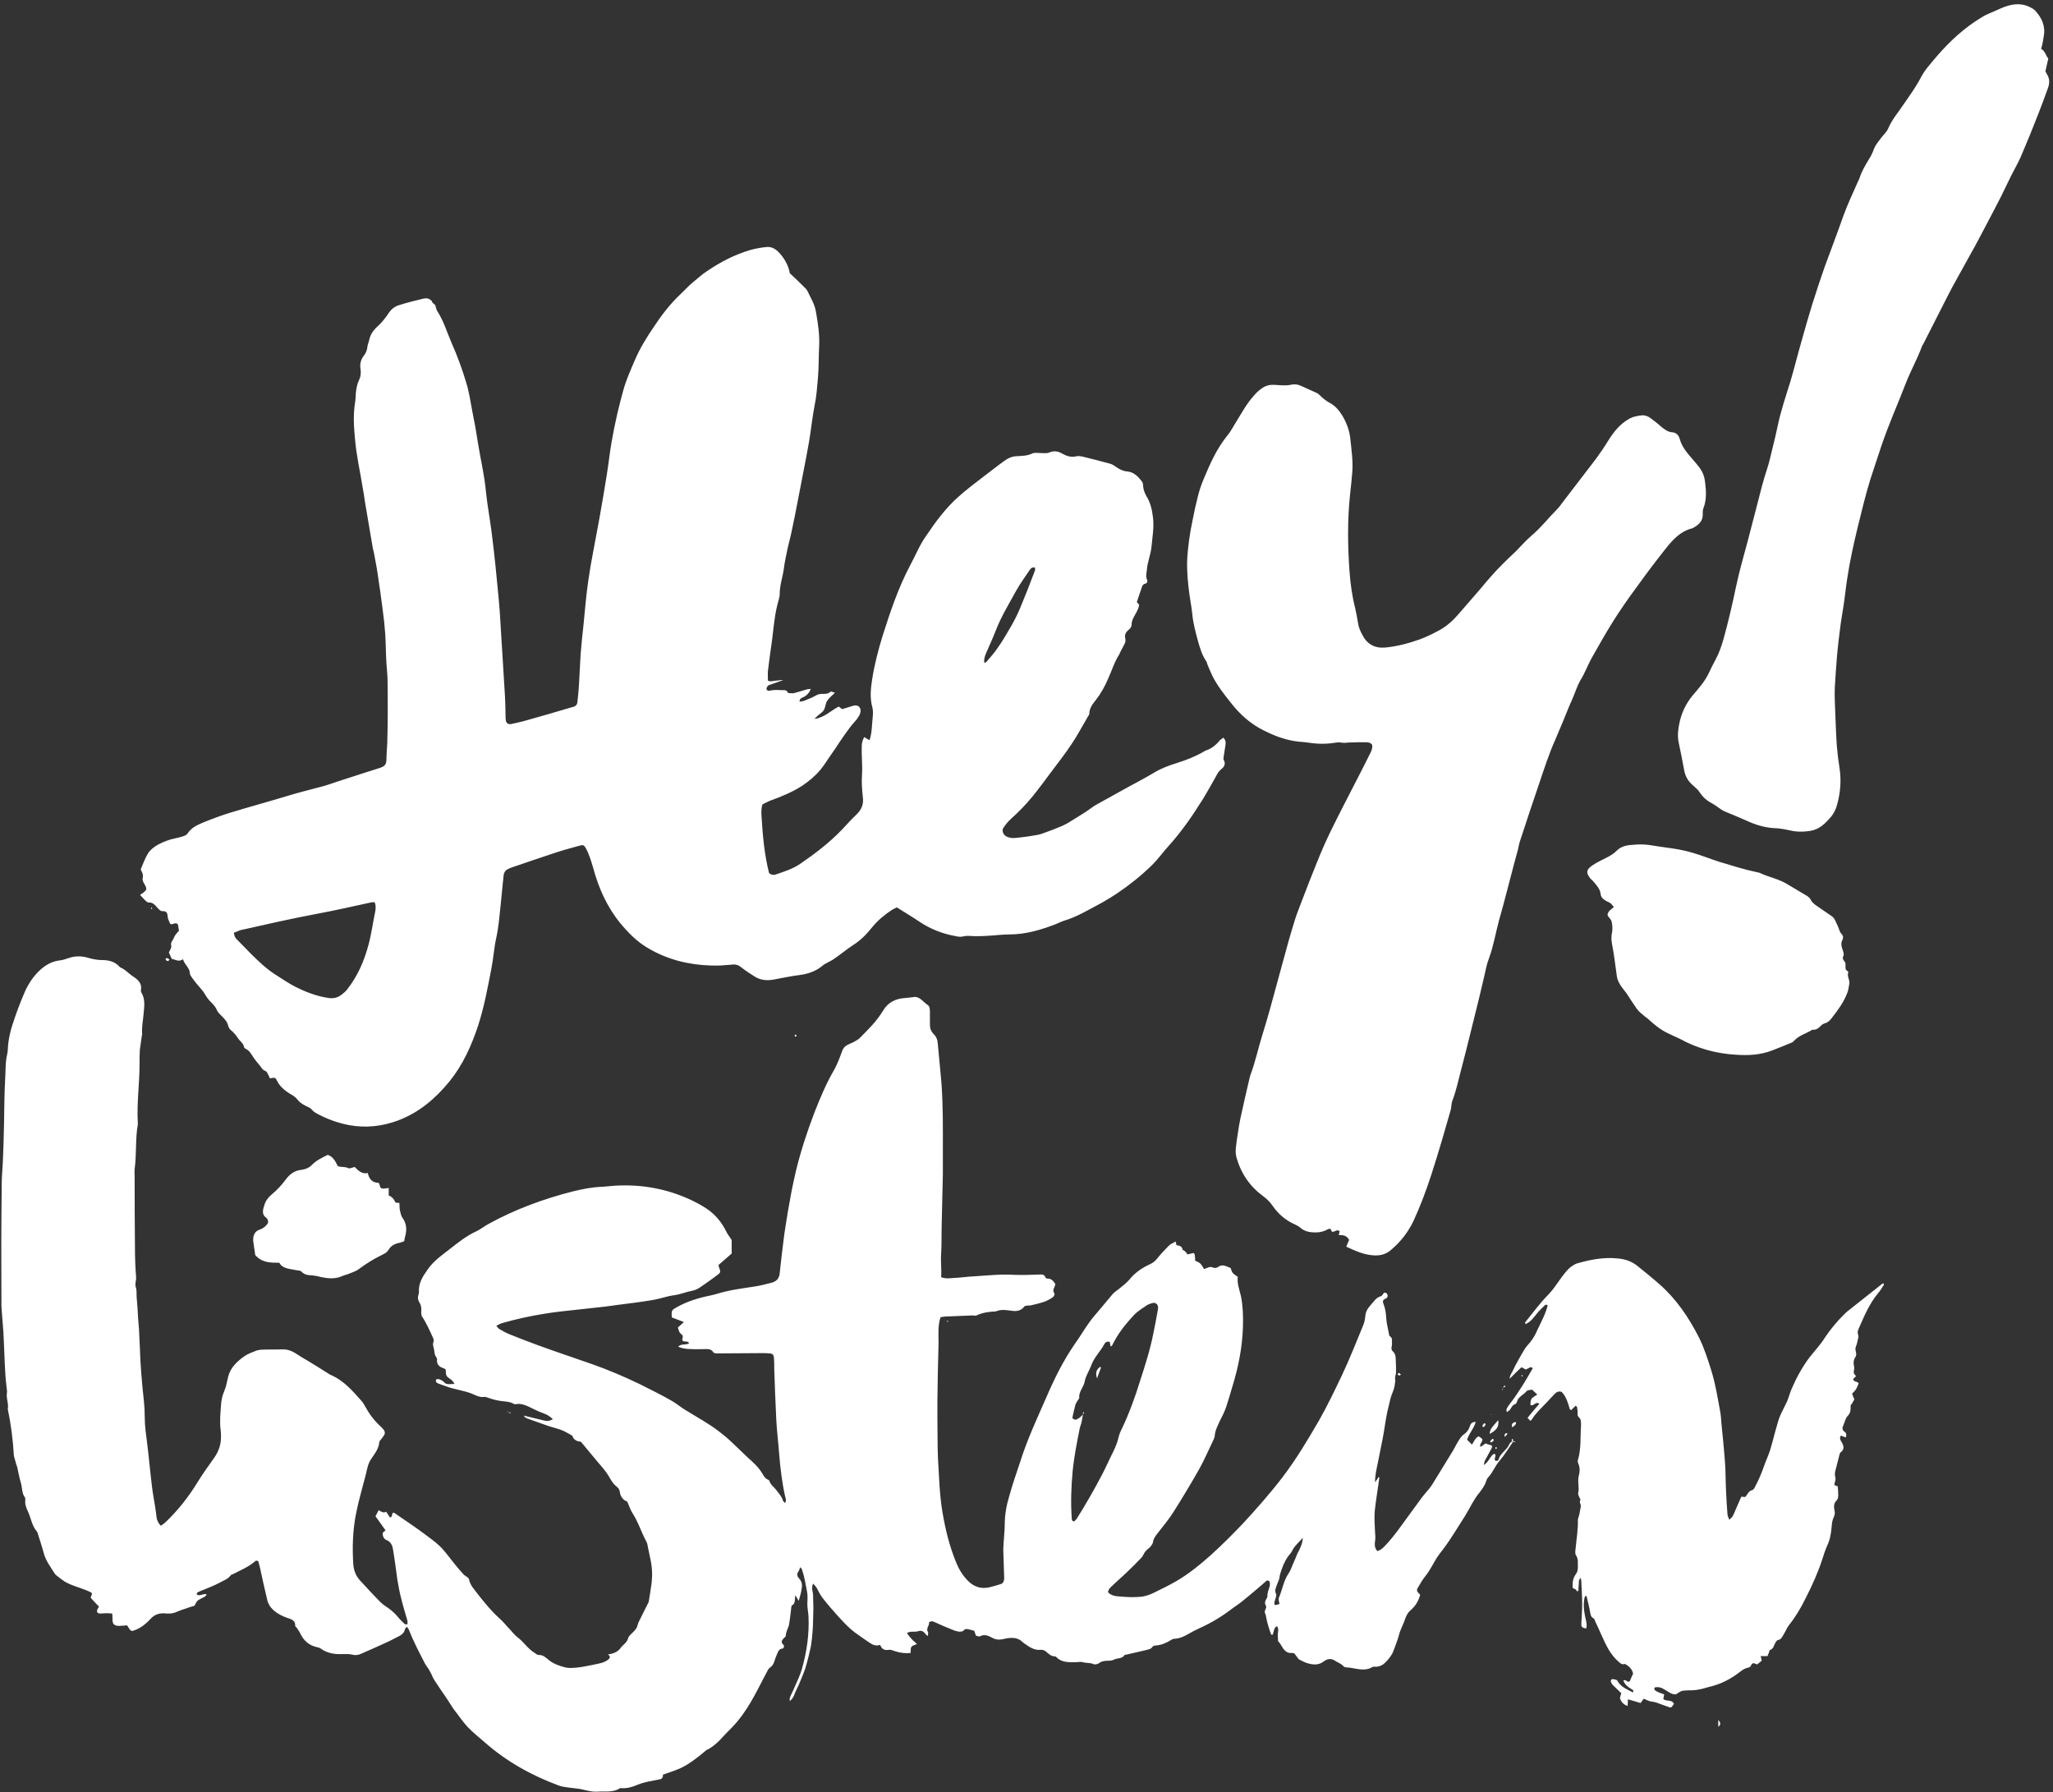 <?xml version="1.0" encoding="UTF-8"?>
<svg width="401px" height="350px" viewBox="0 0 401 350" version="1.1" xmlns="http://www.w3.org/2000/svg" xmlns:xlink="http://www.w3.org/1999/xlink">
    <rect x="0" y="0" width="401" height="350" fill="#333333" stroke="none"/>
    <!-- Generator: Sketch 41 (35326) - http://www.bohemiancoding.com/sketch -->
    <title>Shape</title>
    <desc>Created with Sketch.</desc>
    <defs></defs>
    <g id="Page-1" stroke="none" stroke-width="1" fill="none" fill-rule="evenodd">
        <path d="M295.495,281.64 C294.652,282.877 293.865,284.169 292.91,285.293 C292.011,286.305 291.617,287.541 290.718,288.497 C290.549,288.665 290.381,288.946 290.325,289.171 C290.044,290.127 289.482,290.857 288.92,291.588 C287.796,292.937 287.121,294.51 286.222,295.971 C284.592,298.5 283.075,301.142 281.164,303.502 C280.602,304.233 280.153,305.076 279.703,305.862 C279.31,306.537 278.916,307.211 278.41,307.829 C277.905,308.448 277.511,309.122 277.118,309.796 C276.612,310.583 276.612,310.695 277.399,311.482 C277.062,312.719 276.443,313.73 275.432,314.573 C274.982,314.967 274.701,315.529 274.476,316.147 C274.139,317.215 273.577,318.114 273.296,319.182 C273.015,320.306 272.566,321.317 272.172,322.441 C271.835,323.34 271.217,324.071 270.542,324.745 C270.093,325.195 269.531,325.476 268.857,325.532 C268.576,325.532 268.295,325.476 268.07,325.588 C266.384,326.6 264.642,325.701 262.899,325.644 C262.731,325.644 262.506,325.532 262.337,325.363 C261.944,324.914 261.382,324.745 260.932,324.464 C260.033,323.79 259.246,323.958 258.516,324.52 C257.448,325.307 256.38,325.139 255.256,324.801 C254.751,324.633 254.245,324.352 253.683,324.071 C253.402,323.677 253.065,323.284 252.784,322.891 C252.278,322.778 251.884,322.947 251.379,322.666 C250.479,322.16 250.311,321.149 249.636,320.53 C249.636,319.912 249.524,319.294 249.636,318.676 C249.693,318.282 249.693,317.945 249.412,317.608 C248.737,317.945 248.85,318.732 248.569,319.294 C248.456,319.238 248.344,319.294 248.288,319.238 C247.894,318.17 247.557,317.102 247.332,315.978 C247.276,315.697 247.276,315.472 247.164,315.248 C246.995,314.91 246.995,314.686 247.164,314.348 C247.276,314.124 247.388,313.786 247.276,313.618 C246.939,313.112 247.107,312.719 247.332,312.325 C247.445,312.157 247.557,311.932 247.557,311.763 C247.501,311.033 247.838,310.471 248.007,309.796 C248.063,309.571 248.063,309.29 248.007,309.009 C247.95,308.728 247.557,308.616 247.388,308.728 C247.051,309.009 246.77,309.29 246.433,309.571 C245.309,310.527 244.129,311.538 242.949,312.494 C242.274,313.056 241.544,313.562 240.813,314.067 C238.79,315.641 236.654,316.934 234.294,318.001 C233.563,318.339 232.889,318.676 232.215,319.069 C231.315,319.631 230.36,320.025 229.292,320.081 C229.124,320.081 228.899,320.193 228.73,320.306 C227.831,320.868 226.932,321.261 225.864,321.373 C225.639,321.373 225.246,321.43 225.134,321.598 C224.796,322.16 224.178,322.16 223.616,322.329 C222.38,322.61 221.2,322.891 219.963,323.172 C219.851,323.172 219.682,323.172 219.682,323.228 C219.176,324.015 218.277,323.79 217.603,324.127 C217.266,324.296 216.928,324.352 216.535,324.352 C215.861,324.352 215.186,324.408 214.624,324.858 C214.343,325.026 213.837,325.139 213.613,325.026 C212.938,324.689 212.152,324.858 211.477,324.633 C211.084,324.52 210.69,324.633 210.297,324.633 C209.004,324.633 207.599,324.801 206.475,323.79 C206.363,323.677 206.251,323.509 206.082,323.509 C205.239,323.509 204.789,322.947 204.227,322.497 C204.003,322.329 203.665,322.216 203.384,322.216 C202.148,322.385 201.193,321.767 200.237,321.092 C200.125,320.98 199.956,320.924 199.844,320.811 C198.945,319.856 197.877,319.8 196.697,319.968 C196.416,320.025 196.191,320.081 195.91,320.137 C195.179,320.306 194.449,320.249 193.774,319.856 C193.044,319.463 192.313,319.125 191.414,319.575 C191.245,319.687 190.908,319.519 190.627,319.463 C190.515,319.182 190.402,318.844 190.29,318.507 C190.065,318.451 189.728,318.339 189.447,318.282 C188.997,318.17 188.548,318.001 188.154,318.507 C187.986,318.676 187.592,318.676 187.311,318.676 C186.918,318.62 186.468,318.507 186.131,318.339 C184.951,317.889 183.827,317.383 182.703,316.877 C182.478,316.765 182.197,316.653 181.973,316.653 C181.804,316.653 181.411,316.821 181.467,316.877 C181.579,317.496 180.792,318.058 181.242,318.732 C181.354,318.901 181.242,319.182 181.242,319.519 C181.017,319.35 180.849,319.294 180.792,319.182 C180.399,318.62 180.006,318.339 179.219,318.62 C178.601,318.788 177.87,318.507 177.139,318.957 C177.477,319.406 177.758,319.8 178.095,320.137 C178.376,320.474 178.769,320.755 179.106,321.092 C177.87,321.542 177.87,321.542 177.87,322.834 C176.858,322.947 175.847,322.834 174.835,322.497 C174.442,322.385 173.992,322.16 173.655,322.216 C172.756,322.385 172.25,322.104 171.913,321.261 C171.07,321.542 170.452,321.261 169.721,320.755 C168.766,320.081 167.81,319.463 166.911,318.788 C165.787,317.945 164.832,316.877 163.876,315.866 C162.752,314.629 161.685,313.393 160.673,312.1 C160.167,311.482 159.886,310.752 159.493,310.077 C159.324,309.852 159.156,309.628 158.818,309.29 C158.369,310.246 158.875,310.976 158.818,311.707 C158.818,312.494 158.875,313.281 158.875,314.067 C158.875,314.854 158.818,315.641 158.818,316.428 C158.818,317.215 158.762,318.001 158.706,318.788 C158.65,319.631 158.537,320.474 158.425,321.261 C158.313,322.048 158.088,322.778 157.919,323.565 C157.751,324.296 157.526,325.082 157.301,325.813 C157.076,326.544 156.739,327.274 156.458,328.005 C156.177,328.735 155.84,329.466 155.503,330.14 C155.166,330.815 155.053,331.658 154.266,332.22 C154.266,331.939 154.21,331.77 154.266,331.602 C154.547,330.871 154.941,330.197 155.222,329.466 C155.728,328.342 156.29,327.162 156.627,325.982 C157.582,322.61 158.088,319.182 157.919,315.641 C157.863,314.854 157.694,314.067 157.694,313.337 C157.694,312.494 157.807,311.707 157.638,310.864 C157.357,309.403 157.132,307.942 156.627,306.481 C156.571,306.368 156.458,306.256 156.29,306.087 C156.177,306.424 156.121,306.705 155.952,306.93 C155.559,307.436 155.728,307.942 156.121,308.335 C156.795,309.066 156.683,309.852 156.514,310.695 C156.402,311.37 156.177,311.988 156.009,312.662 C155.84,312.381 155.671,312.1 155.334,311.538 C155.222,312.438 155.39,313.224 154.66,313.562 C154.547,313.618 154.604,313.843 154.547,314.011 C154.435,315.023 154.323,316.091 154.154,317.102 C154.042,317.945 153.48,318.62 153.48,319.519 C153.48,319.687 153.199,319.8 153.086,319.968 C152.693,320.362 152.468,320.755 153.03,321.261 C153.255,321.43 153.086,321.992 152.805,321.992 C152.187,322.048 152.018,322.497 151.85,322.891 C151.625,323.396 151.4,323.958 151.232,324.52 C151.063,324.97 150.894,325.363 150.445,325.644 C150.22,325.813 149.995,326.094 149.883,326.375 C148.815,328.342 147.86,330.365 146.736,332.276 C145.668,334.131 144.431,335.873 142.914,337.446 C142.296,338.064 141.678,338.683 141.06,339.357 C140.273,340.256 139.374,341.043 138.306,341.661 C138.193,341.717 138.081,341.717 138.025,341.774 C133.585,345.539 132.573,345.483 129.482,346.607 C129.539,347.056 129.37,347.394 128.92,347.506 C128.19,347.675 127.403,347.787 126.616,347.956 C125.886,348.124 125.211,348.293 124.537,348.574 C123.525,349.023 122.514,349.304 121.39,349.248 C121.277,349.248 121.165,349.192 121.109,349.248 C119.76,350.147 118.186,349.81 116.725,349.923 C115.264,350.035 113.972,349.417 112.567,349.304 C112.117,349.248 111.611,349.192 111.162,349.136 C110.431,349.023 109.7,348.967 109.026,348.686 C103.743,346.719 98.91,344.022 94.639,340.256 C93.571,339.301 92.391,338.402 91.379,337.334 C90.368,336.266 89.581,335.03 88.682,333.906 C88.12,333.119 87.614,332.22 87.052,331.433 C86.322,330.365 85.591,329.297 84.86,328.173 C84.636,327.836 84.467,327.443 84.298,327.049 C84.13,326.712 83.961,326.431 83.793,326.094 C83.512,325.644 83.174,325.251 82.95,324.801 C81.826,322.61 80.702,320.474 79.802,318.17 C79.746,318.058 79.634,317.945 79.465,317.72 C79.297,317.945 79.072,318.114 79.072,318.282 C78.959,318.844 78.566,319.182 78.116,319.463 C77.442,319.8 76.711,320.193 76.037,320.53 C74.239,321.373 72.44,322.16 70.642,322.947 C70.08,323.228 69.462,323.34 68.844,323.172 C68.169,323.003 67.495,323.059 66.82,323.059 C65.359,323.115 63.898,322.891 62.662,321.992 C62.437,321.823 62.212,321.767 61.931,321.711 C60.357,321.373 59.29,320.418 58.615,318.957 C58.447,318.563 58.166,318.282 57.941,317.889 C57.829,317.777 57.66,317.664 57.66,317.552 C57.716,316.428 56.873,316.259 56.086,315.978 C55.131,315.641 54.232,315.191 53.445,314.517 C52.771,313.899 52.321,313.168 52.152,312.269 C51.647,310.19 51.197,308.11 50.747,306.031 C50.635,305.638 50.523,305.244 50.466,304.963 C50.129,304.682 49.904,304.851 49.792,304.963 C48.556,306.031 47.038,306.649 45.633,307.38 C45.465,307.492 45.184,307.492 45.071,307.661 C44.509,308.448 43.666,308.672 42.88,309.122 C41.643,309.796 40.294,310.246 39.002,310.808 C38.721,310.92 38.384,311.033 38.44,311.426 C39.058,311.819 39.62,311.201 40.351,311.37 C40.238,311.819 39.789,311.932 39.508,312.1 C38.496,312.606 38.496,312.606 37.99,313.618 C37.484,313.786 36.922,313.899 36.417,314.124 C35.798,314.292 35.236,314.517 34.674,314.742 C34,315.079 33.326,315.191 32.539,315.135 C31.302,314.967 30.179,315.248 29.336,316.259 C28.549,317.102 27.65,317.833 26.582,318.282 C25.683,318.676 25.57,318.676 25.008,317.72 C24.952,317.608 24.896,317.552 24.783,317.439 C24.278,317.496 23.716,317.552 23.154,317.552 C22.254,317.496 21.973,317.158 21.973,316.259 C21.973,315.922 21.973,315.585 21.917,315.135 C21.411,315.079 21.018,315.079 20.625,315.079 C20.287,315.079 19.894,315.135 19.557,315.135 C18.995,315.135 18.77,314.742 19.107,314.18 C19.163,314.067 19.276,313.899 19.332,313.786 C18.77,313.224 18.264,312.662 17.702,312.044 C17.815,311.763 17.871,311.538 17.983,311.257 C17.927,311.201 17.871,311.089 17.815,311.033 C16.522,310.358 15.117,310.021 13.768,309.459 C13.375,309.29 13.038,309.122 12.644,308.897 C12.139,308.56 11.633,308.167 11.127,307.773 C10.958,307.661 10.79,307.492 10.677,307.324 C9.891,306.031 8.935,304.851 8.542,303.333 C8.205,302.041 7.755,300.748 7.362,299.456 C7.305,299.343 7.305,299.231 7.249,299.175 C6.238,298.051 6.069,296.533 5.451,295.184 C5.114,294.51 4.833,293.723 4.945,292.937 C4.945,292.768 4.945,292.599 4.889,292.487 C4.214,291.644 4.383,290.52 4.046,289.508 C3.765,288.553 3.596,287.598 3.371,286.586 C3.315,286.305 3.147,286.024 3.09,285.687 C2.978,285.181 2.753,284.675 2.697,284.169 C2.529,281.135 2.135,278.156 1.517,275.178 C1.742,274.166 1.18,273.154 1.348,272.087 C1.405,271.749 1.348,271.356 1.292,271.019 C0.899,267.872 0.899,264.668 0.73,261.521 C0.674,259.667 0.449,257.812 0.337,255.901 C0.337,255.62 0.281,255.395 0.281,255.114 C0.281,249.214 0.224,243.313 0.281,237.412 C0.281,235.332 0.337,233.253 0.337,231.174 C0.337,229.712 0.505,228.251 0.562,226.79 C0.674,224.374 0.73,222.013 0.786,219.597 C0.843,216.618 0.843,213.639 1.011,210.661 C1.124,209.087 1.011,207.458 1.405,205.884 C1.573,205.21 1.517,204.423 1.629,203.692 C1.91,201.332 2.753,199.14 3.54,196.948 C3.933,195.881 4.383,194.813 4.833,193.745 C5.563,192.115 6.519,190.654 7.867,189.418 C8.991,188.406 10.228,187.732 11.745,187.563 C12.251,187.507 12.757,187.338 13.263,187.17 C14.499,186.72 15.679,186.664 16.972,187.001 C17.927,187.282 18.882,187.507 19.894,187.507 C21.243,187.507 22.479,187.788 23.435,188.912 C24.446,189.305 25.177,190.204 26.076,190.766 C26.919,191.328 27.762,192.059 27.537,193.295 C27.481,193.464 27.537,193.745 27.65,193.914 C28.436,195.262 28.155,196.667 28.043,198.072 C27.931,199.365 27.65,200.657 27.762,201.95 C27.762,202.062 27.762,202.175 27.706,202.287 C27.593,203.186 27.425,204.142 27.312,205.041 C27.256,205.996 27.256,206.896 27.256,207.851 C27.256,211.672 26.694,215.438 26.919,219.259 L26.919,219.597 C26.413,222.463 26.694,225.441 26.301,228.307 C26.245,228.813 26.301,229.375 26.301,229.881 C26.301,234.321 26.301,238.76 26.357,243.2 C26.357,245.28 26.413,247.359 26.582,249.438 C26.638,250.113 26.301,250.731 26.526,251.405 C26.75,252.024 26.638,252.754 26.694,253.428 C26.75,254.103 26.807,254.777 26.863,255.452 C26.919,256.126 26.919,256.8 26.975,257.475 C27.031,258.149 27.088,258.824 27.144,259.498 C27.2,260.678 27.256,261.915 27.312,263.095 C27.425,266.579 27.706,270.063 28.099,273.548 C28.212,274.559 28.268,275.627 28.268,276.695 C28.268,278.55 28.549,280.348 28.774,282.146 C29.111,284.844 29.336,287.541 29.673,290.239 C29.841,291.7 30.122,293.105 30.347,294.566 C30.403,294.96 30.46,295.409 30.516,295.803 C30.572,296.589 30.74,297.32 31.415,297.994 C31.752,297.77 32.089,297.545 32.37,297.264 C34.787,294.96 36.866,292.318 38.608,289.452 C39.62,287.822 40.744,286.249 41.868,284.675 C42.767,283.383 43.217,281.978 43.161,280.404 C43.161,280.067 43.161,279.674 43.104,279.336 C42.88,277.707 43.048,276.133 43.161,274.503 C43.217,273.548 43.385,272.649 43.779,271.749 C44.172,270.85 44.341,269.839 44.566,268.883 C45.015,267.085 46.308,265.905 47.713,264.893 C48.443,264.387 49.286,264.106 50.129,263.769 C50.466,263.657 50.86,263.601 51.197,263.601 C52.49,263.544 53.782,263.601 55.075,263.544 C56.255,263.488 57.21,263.938 58.11,264.556 C58.728,264.949 59.346,265.343 59.964,265.68 C61.313,266.523 62.662,267.31 63.954,268.153 C64.179,268.265 64.404,268.49 64.629,268.546 C67.214,269.67 68.956,271.749 70.754,273.773 C70.979,274.054 71.148,274.391 71.316,274.672 C72.103,276.133 73.115,277.482 74.351,278.606 C74.576,278.831 74.801,279.055 74.969,279.28 C75.194,279.617 75.25,279.955 75.025,280.292 C74.857,280.573 74.688,280.797 74.463,281.078 C74.295,281.303 74.07,281.472 74.07,281.753 C73.958,282.989 73.171,283.945 72.497,284.956 C71.878,285.855 71.71,286.867 71.485,287.879 C70.811,290.52 70.024,293.105 69.518,295.746 C68.9,298.95 68.787,302.266 69.012,305.581 C69.125,306.93 69.63,307.998 70.53,308.897 C71.766,310.246 73.002,311.595 74.295,312.887 C74.744,313.337 75.25,313.674 75.756,314.011 C76.487,314.517 77.161,315.135 77.723,315.81 C78.116,316.315 78.566,316.709 79.016,317.158 C79.128,317.271 79.297,317.215 79.578,317.271 C79.578,316.99 79.634,316.765 79.578,316.54 C79.184,315.135 78.735,313.73 78.397,312.325 C78.06,311.089 77.835,309.796 77.611,308.504 C77.33,306.537 77.105,304.57 76.768,302.659 C76.655,301.816 76.318,301.085 75.419,300.748 C74.913,300.523 74.744,299.961 74.744,299.456 C74.744,299.287 75.082,299.118 75.306,298.894 C74.688,297.994 74.014,297.095 73.339,296.14 C73.508,295.803 73.733,295.409 73.958,294.96 C74.463,295.241 74.913,295.578 75.419,295.241 C75.7,295.634 75.925,296.027 76.149,296.365 C76.768,296.308 76.43,295.69 76.768,295.465 C76.824,295.465 76.936,295.409 76.992,295.465 C79.128,296.927 81.32,298.388 83.399,299.961 C84.523,300.804 85.703,301.647 86.603,302.715 C87.389,303.614 88.064,304.57 88.85,305.525 C89.412,306.2 89.974,306.874 90.593,307.548 C90.761,307.717 91.042,307.829 91.211,307.998 C91.379,308.11 91.604,308.279 91.604,308.448 C91.829,309.628 92.672,310.471 93.346,311.37 C94.639,313 95.932,314.629 97.505,316.034 C98.292,316.709 98.91,317.552 99.641,318.282 C100.09,318.788 100.54,319.35 101.046,319.744 C102.282,320.643 103.069,321.992 104.361,322.778 C104.642,322.947 104.923,323.228 105.148,323.228 C106.104,323.172 106.666,323.79 107.284,324.296 C108.239,325.026 109.419,325.42 110.6,325.701 C111.218,325.813 111.948,325.757 112.623,325.701 C113.691,325.588 114.814,325.363 115.882,325.139 C116.894,324.914 117.962,324.801 118.805,324.127 C119.142,323.846 119.31,323.565 118.748,323.115 C119.816,323.003 120.659,322.61 121.165,321.935 C121.615,321.261 122.458,320.868 122.682,319.968 C122.795,319.519 123.301,319.125 123.638,318.788 C124.031,318.395 124.425,318.001 124.537,317.383 C124.593,317.158 124.706,316.877 124.818,316.653 C125.38,315.472 125.998,314.348 126.56,313.168 C126.616,313.056 126.729,312.887 126.729,312.719 C127.066,310.527 127.572,308.335 127.291,306.031 C127.235,305.581 127.178,305.076 127.066,304.626 C126.897,303.783 126.729,302.996 126.56,302.209 C126.504,301.872 126.448,301.479 126.279,301.142 C125.268,299.287 124.649,297.208 123.469,295.409 C123.076,294.791 122.907,294.117 122.514,293.274 C121.727,292.993 121.165,292.318 121.053,291.307 C120.996,290.913 120.715,290.52 120.378,290.295 C119.816,289.846 119.479,289.284 119.142,288.722 C118.299,287.148 117.006,285.912 115.938,284.563 C115.152,283.607 114.365,282.652 113.466,281.584 C112.791,281.528 112.061,281.303 111.78,280.404 C111.105,280.011 110.431,279.617 109.757,279.336 C108.914,278.999 108.071,278.831 107.228,278.55 C105.823,278.044 104.361,277.538 102.956,277.032 C102.675,276.92 102.451,276.751 102.282,276.47 C103.575,276.807 104.923,277.088 106.216,277.426 C106.834,277.594 107.34,277.538 107.846,277.257 C107.902,277.257 107.902,277.201 107.958,277.145 C107.452,276.695 106.947,276.302 106.272,276.077 C105.148,275.683 104.08,275.121 103.013,274.616 C102.338,274.335 101.664,274.11 100.877,274.222 C100.709,274.278 100.54,274.278 100.428,274.222 C99.416,273.604 98.18,273.773 97.112,273.492 C96.437,273.379 95.819,273.154 95.145,272.93 C94.976,272.873 94.808,272.817 94.695,272.817 C93.74,272.986 92.953,272.536 92.166,272.199 C90.649,271.581 88.963,271.412 87.389,270.85 C86.827,270.625 86.209,270.457 85.647,270.232 C85.366,270.12 85.085,269.951 85.141,269.558 C85.198,269.277 85.647,269.277 86.097,269.501 C86.209,269.558 86.378,269.67 86.49,269.726 C86.715,269.895 86.94,270.232 87.221,270.288 C87.67,270.401 88.12,270.288 88.794,270.288 C88.569,269.951 88.457,269.782 88.288,269.614 C88.232,269.558 88.176,269.558 88.176,269.501 C87.108,268.771 87.108,268.771 87.052,267.478 C86.883,267.366 86.771,267.253 86.546,267.197 C85.703,266.916 85.254,266.411 85.366,265.455 C85.366,265.174 85.029,264.893 84.973,264.612 C84.86,264.331 84.86,263.994 84.804,263.713 C84.748,263.151 84.411,262.645 84.692,262.027 C84.748,261.858 84.692,261.577 84.636,261.409 C83.961,259.948 83.343,258.486 82.444,257.138 C82.331,256.969 82.275,256.688 82.275,256.407 C82.331,255.676 82.331,255.002 81.882,254.328 C81.657,253.934 81.545,253.428 81.713,252.979 C81.769,252.81 81.826,252.585 81.826,252.361 C81.713,250.619 82.556,249.326 83.512,247.977 C84.692,246.235 86.378,245.111 87.951,243.875 C89.525,242.638 91.155,241.346 93.009,240.503 C93.852,240.109 94.583,239.491 95.426,239.041 C100.652,236.175 106.16,234.152 111.892,232.691 C113.747,232.241 115.657,231.848 117.624,231.792 C118.524,231.736 119.367,231.623 120.266,231.567 C125.38,231.286 130.269,232.185 134.878,234.321 C135.945,234.827 137.013,235.389 138.025,236.063 C139.711,237.187 140.947,238.704 141.846,240.503 C142.127,241.121 142.577,241.627 142.914,242.189 L142.914,244.83 C142.127,245.504 141.228,246.291 140.329,247.078 C140.385,247.19 140.385,247.359 140.441,247.528 C140.779,248.371 140.779,248.539 140.16,248.989 C139.093,249.776 137.969,250.619 136.845,251.349 C136.395,251.686 135.833,251.967 135.271,252.08 C134.035,252.305 132.911,252.81 131.618,252.979 C130.269,253.147 128.977,253.653 127.628,253.878 C125.38,254.271 123.076,254.552 120.828,254.833 C119.985,254.946 119.198,255.058 118.355,255.171 C116.5,255.395 114.646,255.564 112.735,255.789 C110.6,256.014 108.464,256.238 106.385,256.576 C103.575,257.025 100.765,257.643 98.011,258.43 C97.674,258.543 97.393,258.711 96.943,258.936 C97.168,259.217 97.337,259.442 97.505,259.554 C98.18,259.948 98.854,260.341 99.585,260.622 C101.383,261.353 103.181,262.027 104.98,262.701 C108.52,263.994 112.061,265.174 115.601,266.411 C118.805,267.534 121.952,268.883 124.987,270.344 C127.066,271.412 129.201,272.424 131.225,273.604 C132.236,274.166 133.079,274.953 134.091,275.515 C136.17,276.807 138.362,277.988 140.273,279.449 C141.397,280.292 142.465,281.191 143.476,282.202 C144.319,283.045 145.218,283.832 146.061,284.675 C147.073,285.574 148.084,286.474 148.815,287.654 C149.152,288.16 149.377,288.778 150.051,289.003 C150.164,289.059 150.22,289.115 150.276,289.227 C150.501,290.014 151.232,290.464 151.681,291.082 C152.131,291.7 152.693,292.262 152.918,293.049 C152.974,293.218 153.142,293.33 153.311,293.555 C153.648,293.105 153.48,292.656 153.367,292.318 C152.749,289.565 152.412,286.755 152.187,283.945 C152.018,281.697 151.737,279.449 151.625,277.257 C151.456,273.997 151.344,270.682 151.232,267.422 C151.232,266.691 151.232,265.961 151.175,265.23 C151.119,264.612 150.951,264.387 150.332,264.331 C149.883,264.275 149.377,264.275 148.927,264.275 C145.949,264.275 142.97,264.331 139.992,264.331 C139.767,264.331 139.43,264.275 139.317,264.106 C138.924,263.432 138.306,263.488 137.688,263.488 C136.788,263.488 135.945,263.544 135.046,263.488 C134.147,263.488 133.304,263.376 132.461,263.039 C133.023,262.364 133.922,262.758 134.597,262.364 C134.316,261.746 133.641,262.196 133.36,261.858 C133.304,261.802 133.248,261.69 133.248,261.634 C133.36,261.296 133.473,260.847 133.135,260.622 C132.63,260.285 132.573,259.779 132.405,259.273 C132.798,258.936 133.135,258.599 133.585,258.205 C132.686,257.868 131.955,257.587 131.225,257.306 C131.112,255.901 131.225,255.845 132.236,255.283 C134.259,254.159 136.451,253.485 138.699,253.035 C139.205,252.923 139.711,252.81 140.217,252.642 C142.633,251.911 145.106,251.63 147.579,251.237 C148.646,251.068 149.714,250.787 150.782,250.506 C151.737,250.225 152.243,249.607 152.299,248.595 C152.58,246.066 152.861,243.537 153.199,241.008 C153.592,238.311 154.042,235.67 154.547,232.972 C154.828,231.511 155.166,229.993 155.503,228.532 C156.458,224.654 157.694,220.889 159.099,217.236 C160.223,214.37 161.404,211.56 162.977,208.863 C163.595,207.739 164.045,206.502 164.495,205.266 C164.719,204.648 165.057,204.31 165.619,204.029 C166.012,203.861 166.405,203.692 166.743,203.524 C167.08,203.299 167.473,203.13 167.81,202.849 C169.496,201.163 171.238,199.477 172.475,197.398 C173.43,195.768 174.948,195.038 176.746,194.925 C177.252,194.869 177.758,194.813 178.32,194.757 C178.488,194.757 178.601,194.7 178.769,194.7 C179.837,194.813 180.399,195.768 181.186,196.274 C181.635,196.555 181.635,197.173 181.635,197.735 L181.635,200.095 C181.635,200.77 181.804,201.388 182.366,201.95 C182.816,202.4 183.097,202.962 183.153,203.636 C183.378,206.221 183.659,208.806 183.883,211.448 C184.221,216.056 184.164,220.608 184.164,225.216 L184.164,229.263 C184.108,232.522 183.996,235.726 183.94,238.985 C183.883,240.952 183.94,242.975 183.827,244.942 C183.715,246.46 183.94,247.921 183.827,249.438 C184.67,249.776 185.457,249.663 186.187,249.607 C187.592,249.551 188.997,249.326 190.402,249.27 C192.988,249.101 195.573,248.82 198.158,248.989 C199.731,249.045 201.305,248.989 202.822,248.933 C203.384,248.933 204.003,248.764 204.227,249.551 C204.284,249.663 204.508,249.719 204.621,249.719 C205.351,249.719 205.745,250.169 206.138,250.787 C206.082,251.349 205.408,251.967 205.97,252.642 C206.026,252.754 205.857,253.204 205.689,253.316 C205.239,253.653 204.733,253.934 204.227,254.159 C203.272,254.496 202.317,254.721 201.361,254.946 C201.136,255.002 200.855,254.946 200.631,255.002 C200.462,255.002 200.181,255.058 200.069,255.171 C199.338,256.182 198.27,256.126 197.259,255.957 C196.36,255.845 195.517,255.733 194.674,256.07 C194.617,256.07 194.561,256.126 194.505,256.126 C193.212,256.182 191.92,256.351 190.74,256.913 C190.515,257.025 190.234,256.913 189.953,256.913 C188.154,256.969 186.3,257.081 184.502,257.138 C184.277,257.138 183.996,257.25 183.715,257.25 C183.153,258.936 183.321,260.622 183.321,262.308 C183.209,266.017 183.153,269.726 183.097,273.435 L183.097,277.313 C183.153,279.842 183.097,282.315 183.209,284.844 C183.434,288.384 183.49,291.925 184.108,295.465 C184.67,298.781 185.457,301.985 186.749,305.132 C187.255,306.424 187.986,307.605 188.885,308.56 C190.065,309.852 191.583,310.471 193.437,309.965 C194.112,309.796 194.73,309.628 195.404,309.403 C195.854,309.29 196.079,308.953 196.135,308.448 L196.135,307.998 C196.079,306.2 196.022,304.457 195.966,302.659 C195.966,302.266 196.022,301.816 196.022,301.423 C196.079,300.242 196.247,299.006 196.247,297.826 C196.247,295.859 196.584,294.004 197.146,292.15 C197.765,289.902 198.551,287.654 199.282,285.462 C200.631,281.191 202.541,277.088 204.34,272.986 C205.913,269.333 207.656,265.792 209.904,262.533 C210.915,261.128 211.758,259.667 212.77,258.262 C213.444,257.306 214.287,256.407 215.018,255.508 C215.804,254.609 216.535,253.653 217.322,252.754 C217.771,252.248 218.39,251.911 218.895,251.462 C219.457,251.012 220.019,250.562 220.525,250 C221.593,248.652 222.998,247.64 224.628,246.909 C225.246,246.628 225.639,246.291 226.033,245.785 C226.763,244.886 227.55,244.043 228.337,243.256 C228.674,242.919 229.124,242.807 229.629,242.47 C229.686,242.751 229.742,242.919 229.798,243.2 C230.304,243.256 230.922,243.369 230.978,244.099 C231.428,244.268 231.709,244.605 231.934,244.999 C232.327,244.886 232.777,244.83 233.114,244.718 C233.226,244.83 233.339,244.886 233.339,244.942 C233.395,245.336 233.451,245.785 233.451,246.235 C233.788,246.404 234.182,246.516 234.463,246.797 C234.744,247.078 234.912,247.471 235.193,247.865 C235.811,247.64 236.317,247.247 236.992,247.584 C237.216,247.696 237.666,247.64 237.891,247.471 C238.565,246.966 239.127,247.134 239.802,247.415 C239.97,247.528 240.195,247.584 240.364,247.64 C240.701,248.652 240.701,248.652 241.768,249.382 C241.6,250.675 242.106,251.911 242.387,253.147 C242.78,255.114 242.836,257.081 242.78,259.048 C242.668,263.095 241.881,267.029 240.701,270.85 C240.307,272.199 239.914,273.548 239.464,274.897 C239.127,275.852 238.678,276.695 238.228,277.594 C237.835,278.493 237.329,279.393 237.273,280.404 C237.273,280.629 237.16,280.797 237.104,281.022 C236.149,282.989 235.306,285.012 234.238,286.923 C232.608,289.789 230.922,292.599 229.18,295.353 C228.281,296.758 227.213,298.051 226.201,299.343 C225.752,299.905 225.302,300.467 225.19,301.254 C225.134,301.535 224.909,301.816 224.74,302.041 C224.459,302.378 224.01,302.659 223.729,302.996 C223.448,303.333 223.279,303.839 222.998,304.176 C222.043,305.188 221.031,306.2 220.019,307.155 C219.064,308.054 218.109,308.897 217.153,309.796 C216.816,310.133 216.479,310.414 216.423,310.976 C217.097,311.707 217.996,311.763 218.895,311.819 C220.132,311.932 221.424,311.988 222.661,311.876 C223.616,311.819 224.572,311.482 225.471,311.033 C226.988,310.302 228.449,309.571 229.91,308.728 C232.271,307.324 234.35,305.638 236.373,303.839 C238.621,301.816 240.757,299.68 242.836,297.489 C245.478,294.622 248.063,291.7 250.479,288.553 C253.177,285.012 255.425,281.247 257.673,277.369 C259.303,274.503 260.708,271.525 262.113,268.602 C263.63,265.399 264.923,262.083 266.271,258.824 C266.496,258.318 266.609,257.7 266.665,257.138 C266.721,256.238 267.114,255.564 267.676,254.946 C268.295,254.271 268.744,253.428 269.756,253.147 C269.98,253.091 270.149,252.642 270.374,252.473 C270.43,252.417 270.823,252.529 270.88,252.642 C271.161,253.091 271.104,253.428 270.599,253.653 C270.093,253.878 270.037,254.159 270.205,254.609 C270.599,255.564 270.711,256.519 270.767,257.475 C270.823,258.43 271.104,259.442 271.273,260.397 C271.329,260.622 271.329,260.903 271.442,260.959 C272.06,261.296 271.835,261.858 271.891,262.364 C271.891,262.589 271.891,262.758 271.835,262.982 C271.723,263.376 271.779,263.713 272.116,263.994 C272.566,264.444 272.622,265.006 272.622,265.568 C272.678,266.411 272.678,267.253 272.678,268.04 C272.678,268.49 272.397,268.939 272.509,269.389 C272.566,269.726 272.509,269.951 272.453,270.232 C272.397,271.356 271.779,272.255 271.554,273.323 C271.329,274.391 270.992,275.459 270.823,276.526 C270.542,277.988 270.374,279.393 270.093,280.854 L269.081,285.912 C268.857,287.036 268.576,288.103 268.576,289.508 C268.913,289.059 269.081,288.778 269.306,288.441 C269.362,288.497 269.418,288.553 269.418,288.609 C269.137,290.801 268.744,292.937 268.519,295.128 C268.407,296.477 268.519,297.826 268.576,299.175 C268.632,299.793 268.688,300.411 268.576,301.029 C268.463,301.704 268.519,302.378 269.025,302.94 C269.812,302.715 270.318,302.153 270.767,301.647 C271.554,300.804 272.285,299.905 272.959,299.006 C274.533,296.87 276.106,294.679 277.68,292.543 C278.186,291.869 278.748,291.251 279.253,290.632 C279.478,290.351 279.703,290.014 279.872,289.733 C281.164,287.598 282.513,285.462 283.805,283.326 C284.03,282.933 284.255,282.483 284.48,282.09 C284.929,281.359 285.267,280.573 286.11,280.011 C286.559,279.674 286.953,279.112 287.121,278.493 C287.234,278.044 287.571,277.707 288.245,277.707 C287.908,278.999 286.953,279.898 286.559,281.191 C286.84,281.472 287.177,281.809 287.515,282.146 C287.908,281.528 288.133,280.854 288.807,280.517 C289.65,281.078 289.706,281.078 289.313,281.809 C289.201,282.034 288.976,282.202 289.201,282.596 C289.482,282.371 289.763,282.202 290.156,281.921 C290.493,282.034 290.943,282.202 291.392,282.315 C291.392,282.483 291.449,282.652 291.392,282.764 C290.943,283.664 290.437,284.507 289.987,285.35 C289.931,285.518 289.931,285.743 289.819,286.136 C290.83,285.518 290.999,284.45 291.786,283.945 C292.123,284.001 292.179,284.169 292.067,284.507 C292.011,284.675 291.954,284.9 291.954,285.069 C291.954,285.237 292.292,285.406 292.46,285.293 C292.573,285.237 292.685,285.181 292.685,285.125 C292.966,283.888 294.202,283.326 294.708,282.259 C294.933,281.753 295.326,281.247 296.057,281.584 L295.495,281.64 Z M211.59,276.189 L211.533,276.133 C211.421,276.751 211.365,277.369 211.196,277.988 C211.14,278.269 210.971,278.606 210.915,278.887 C210.353,281.697 209.791,284.507 209.51,287.373 C209.229,290.464 209.117,293.499 209.342,296.589 C209.342,296.87 209.398,297.095 209.847,297.151 C209.96,296.983 210.128,296.814 210.297,296.646 C212.095,293.78 213.781,290.857 215.355,287.822 C215.973,286.642 216.479,285.462 217.041,284.338 C217.603,283.214 218.165,282.09 218.446,280.854 C218.614,280.179 218.839,279.561 219.176,278.943 C220.581,275.964 221.705,272.873 222.661,269.782 C223.672,266.635 224.684,263.544 225.302,260.285 C225.583,258.936 225.864,257.531 226.089,256.182 C226.145,255.901 226.201,255.676 226.201,255.395 C226.201,254.721 225.696,254.328 225.077,254.496 C224.74,254.609 224.347,254.721 224.066,254.89 C223.167,255.508 222.211,256.07 221.481,256.857 C219.795,258.655 218.277,260.566 217.209,262.814 C217.153,262.87 217.041,262.926 216.928,262.982 C216.872,262.701 216.816,262.42 216.76,262.083 C216.198,261.915 215.861,262.196 215.692,262.533 C214.961,263.938 213.725,265.062 213.163,266.635 C212.77,267.703 212.095,268.658 211.871,269.782 C211.702,270.906 210.69,271.749 210.803,272.986 C210.803,273.154 210.634,273.323 210.522,273.492 C210.353,273.773 210.185,273.997 210.072,274.278 C209.847,275.178 209.623,276.077 209.454,276.92 C209.847,277.426 210.241,277.313 210.634,277.032 C210.971,276.864 211.252,276.526 211.59,276.189 L211.59,276.189 Z M254.47,300.355 C253.795,301.142 253.008,301.76 252.503,302.659 C252.39,302.884 252.278,303.165 252.109,303.333 C251.266,304.289 250.704,305.413 250.311,306.593 C250.142,307.099 249.974,307.548 249.917,308.054 C249.861,308.616 249.524,309.122 249.355,309.684 C249.131,310.246 248.962,310.752 249.243,311.314 C249.355,311.482 249.243,311.819 249.187,312.044 C249.074,312.381 248.962,312.719 248.906,313.056 C248.906,313.168 248.962,313.337 249.018,313.505 C249.355,313.449 249.636,313.337 249.917,313.281 C249.861,312.831 249.636,312.325 249.805,312.044 C250.479,310.471 250.704,308.728 251.716,307.267 C252.053,306.762 252.278,306.143 252.503,305.581 C252.84,304.851 253.121,304.12 253.402,303.446 C253.908,302.49 254.413,301.535 254.47,300.355 L254.47,300.355 Z M85.029,59.597 C85.141,59.991 85.198,60.44 85.422,60.778 C86.659,62.688 87.277,64.824 88.176,66.903 C89.3,69.432 90.255,72.017 91.042,74.659 C91.604,76.457 91.885,78.312 92.222,80.166 C92.672,82.358 93.065,84.55 93.403,86.798 C93.908,89.889 94.639,92.924 94.92,96.071 C95.201,98.768 95.707,101.41 96.044,104.107 C96.325,106.243 96.55,108.378 96.775,110.458 C97.056,113.492 97.393,116.471 97.618,119.506 C97.842,122.822 98.011,126.194 98.236,129.509 C98.348,131.645 98.517,133.78 98.629,135.916 C98.685,137.152 98.742,138.445 98.742,139.681 C98.742,140.019 98.742,140.299 98.798,140.637 C98.854,141.199 99.191,141.48 99.753,141.423 C100.596,141.255 101.383,141.086 102.226,140.861 C105.261,140.019 108.352,139.119 111.386,138.22 C111.611,138.164 111.78,138.108 112.005,138.052 C112.51,137.883 112.791,137.546 112.791,136.984 C112.904,135.972 113.016,135.017 113.072,134.005 C113.185,131.926 113.297,129.846 113.41,127.767 C113.578,125.856 113.747,123.946 113.972,122.035 C114.253,119.225 114.477,116.415 114.871,113.661 C115.152,111.638 115.489,109.671 115.882,107.648 C116.276,105.456 116.725,103.264 117.119,101.016 C117.624,98.262 118.074,95.453 118.524,92.699 C118.861,90.619 119.086,88.54 119.423,86.517 C119.76,84.55 120.153,82.639 120.603,80.672 C120.94,79.211 121.334,77.75 121.727,76.289 C122.289,74.209 123.188,72.242 124.031,70.275 C124.987,68.027 126.279,65.948 127.684,63.869 C129.201,61.564 130.887,59.373 132.911,57.462 C133.754,56.675 134.484,55.832 135.383,55.102 C136.283,54.371 137.126,53.584 138.081,52.966 C140.722,51.168 143.532,49.706 146.623,48.807 C147.635,48.526 148.646,48.358 149.714,48.245 C150.838,48.133 151.681,48.751 152.412,49.594 C153.367,50.718 154.042,52.011 154.266,53.359 C155.278,54.315 156.177,55.158 157.076,56.057 C157.301,56.282 157.526,56.506 157.694,56.787 C158.313,58.136 159.156,59.429 159.38,60.946 C159.774,63.138 160.111,65.386 159.999,67.634 C159.886,69.657 159.942,71.68 159.774,73.703 C159.605,75.558 159.493,77.413 159.099,79.267 C158.65,81.571 158.425,83.932 158.032,86.236 C157.413,89.776 156.683,93.317 156.009,96.858 C155.559,99.218 155.109,101.578 154.604,103.882 C154.379,105.006 154.042,106.13 153.817,107.198 C153.536,108.547 153.255,109.84 153.086,111.188 C152.861,112.762 152.299,114.279 152.299,115.965 C152.299,116.808 151.906,117.651 151.737,118.55 C151.232,120.742 151.063,122.99 150.782,125.182 C150.501,127.149 150.22,129.116 149.995,131.027 C149.939,131.645 149.995,132.263 149.995,132.937 C150.557,133.218 151.063,132.937 151.569,132.937 C152.018,132.937 152.468,132.769 152.974,132.825 C152.243,133.106 151.513,133.331 150.782,133.612 C150.557,133.724 150.276,133.724 150.051,133.893 C149.883,134.061 149.714,134.286 149.714,134.511 C149.714,134.792 149.995,134.961 150.276,134.904 C151.007,134.736 151.737,134.736 152.468,134.792 C152.974,134.848 153.648,134.567 153.929,135.354 C154.323,135.354 154.772,135.466 155.166,135.354 C156.009,135.129 156.852,134.848 157.694,134.623 C157.863,134.567 158.088,134.567 158.369,134.567 C158.032,135.354 157.582,135.86 156.852,136.197 C156.514,136.309 156.177,136.478 156.177,137.04 C156.458,136.984 156.683,136.984 156.908,136.928 C157.751,136.59 158.537,136.309 159.324,135.86 C159.718,135.635 160.055,135.523 160.504,135.523 C161.123,135.523 161.741,135.579 162.247,135.073 C162.303,135.017 162.696,135.185 163.09,135.298 C162.471,135.916 161.909,136.309 161.572,136.871 C161.235,137.377 161.235,138.108 160.954,138.614 C160.729,139.063 160.223,139.344 159.83,139.681 C159.605,139.906 159.324,140.131 159.099,140.412 C160.954,140.187 162.303,138.782 163.82,137.995 C164.045,138.164 164.27,138.333 164.495,138.501 C165.225,138.276 165.956,138.052 166.686,137.827 C167.642,137.546 168.316,138.276 168.035,139.232 C167.923,139.681 167.642,140.075 167.361,140.468 C166.911,141.03 166.405,141.536 165.956,142.154 C165.338,142.997 164.719,143.84 164.157,144.683 C163.595,145.526 163.033,146.425 162.415,147.268 C161.685,148.28 161.066,149.348 160.28,150.303 C159.268,151.539 158.088,152.495 156.795,153.394 C154.828,154.686 152.637,155.586 150.445,156.372 C149.939,156.597 149.433,156.822 148.927,157.103 C148.646,158.002 148.703,158.845 148.759,159.632 C148.984,163.341 149.321,166.994 150.22,170.535 C150.726,170.928 151.175,170.928 151.625,170.759 C153.255,170.197 154.885,169.692 156.346,168.68 C159.212,166.713 162.022,164.578 164.438,162.049 C165.394,161.037 166.349,159.969 167.361,159.014 C168.26,158.115 168.71,157.103 168.541,155.754 C168.372,154.237 168.26,152.72 168.372,151.258 C168.485,149.404 168.26,147.605 168.316,145.807 C168.316,145.189 168.429,144.571 168.822,143.952 C169.159,144.177 169.44,144.346 169.834,144.571 C170.339,143.109 170.283,141.648 170.452,140.187 C170.508,139.513 170.564,138.782 170.396,138.164 C169.89,136.366 170.058,134.567 170.339,132.769 C170.789,129.846 171.519,127.036 172.362,124.283 C173.88,119.506 175.453,114.785 177.814,110.345 C178.825,108.491 179.612,106.468 180.849,104.725 C182.703,101.972 184.67,99.274 187.199,97.026 C188.829,95.565 190.571,94.272 192.313,92.924 C193.606,91.968 194.842,90.957 196.191,90.001 C196.865,89.495 197.596,89.158 198.495,89.102 C199.563,89.046 200.687,89.046 201.698,88.54 C202.148,88.371 202.71,88.484 203.272,88.484 C203.834,88.484 204.508,88.596 204.958,88.371 C205.913,87.978 206.7,88.147 207.487,88.596 C208.386,89.102 209.285,89.383 210.297,89.102 C210.634,89.046 211.028,89.102 211.365,89.158 C213.163,89.608 215.018,90.057 216.816,90.563 C217.266,90.676 217.659,90.957 218.052,91.238 C218.727,91.687 219.401,92.024 220.188,92.081 C221.481,92.193 222.324,93.092 223.054,94.048 C223.223,94.272 223.279,94.61 223.279,94.947 C223.335,95.621 223.56,96.239 223.897,96.858 C224.684,98.094 225.021,99.499 225.19,100.96 C225.471,102.927 225.077,104.894 224.909,106.861 C224.74,108.378 224.122,109.783 224.01,111.301 C223.953,111.975 223.729,112.593 224.066,113.268 C224.178,113.549 224.066,113.942 223.672,113.998 C223.223,114.111 223.11,114.448 222.998,114.785 C222.661,115.74 222.38,116.64 222.043,117.595 C222.211,117.764 222.324,117.876 222.492,118.101 C222.436,118.831 222.043,119.45 221.705,120.068 C221.368,120.686 221.031,121.248 221.031,121.979 C221.031,122.428 220.75,122.765 220.413,123.046 C219.851,123.496 219.626,124.058 219.795,124.676 C219.907,125.182 219.795,125.575 219.514,126.025 C219.233,126.531 219.008,127.036 218.727,127.542 C218.671,127.655 218.671,127.767 218.614,127.823 C217.659,129.284 217.153,131.027 216.423,132.6 C215.804,134.061 215.018,135.466 214.006,136.759 C213.388,137.546 212.77,138.333 212.77,139.4 C212.77,139.569 212.601,139.794 212.489,139.962 C211.421,141.761 210.466,143.615 209.285,145.357 C207.993,147.324 206.532,149.123 205.127,151.034 C204.003,152.551 202.879,154.068 201.698,155.529 C200.406,157.103 199.001,158.564 197.484,159.913 C196.922,160.419 196.416,161.037 195.966,161.711 C195.629,162.217 195.966,163.116 196.641,163.397 C197.034,163.566 197.427,163.678 197.821,163.678 C198.439,163.678 199.057,163.566 199.675,163.51 C200.574,163.397 201.417,163.285 202.317,163.116 C202.766,163.06 203.216,162.948 203.665,162.779 C204.846,162.33 206.026,161.936 207.15,161.43 C207.656,161.262 208.105,160.981 208.555,160.756 C209.735,160.025 210.859,159.351 211.983,158.62 C212.77,158.115 213.5,157.496 214.343,157.047 C216.423,155.867 218.558,154.743 220.638,153.563 C222.211,152.72 223.785,151.877 225.302,150.977 C226.763,150.078 228.281,149.516 229.91,149.01 C231.709,148.448 233.451,147.774 235.081,146.819 C235.193,146.762 235.362,146.65 235.474,146.594 C236.598,146.257 237.497,145.526 238.228,144.627 C238.397,144.402 238.734,144.29 238.959,144.065 C239.408,144.571 239.464,145.02 239.352,145.582 C239.24,146.313 239.127,147.043 239.015,147.774 C239.015,147.999 238.902,148.224 239.015,148.392 C239.464,149.179 239.127,149.797 238.509,150.247 C238.059,150.64 237.778,151.09 237.497,151.652 C236.711,153.057 235.924,154.462 235.081,155.867 C233.058,159.126 230.866,162.33 228.281,165.196 C227.157,166.432 226.201,167.781 225.021,168.961 C222.942,170.984 220.638,172.839 218.221,174.469 C217.266,175.087 216.31,175.705 215.299,176.267 C212.826,177.56 210.409,179.077 207.712,179.864 C207.206,180.032 206.756,180.257 206.251,180.482 C203.328,181.606 200.35,182.505 197.146,182.505 C195.629,182.505 194.112,182.73 192.65,182.786 C191.92,182.842 191.189,182.842 190.459,182.842 C189.672,182.842 188.941,182.674 188.098,182.898 C187.649,183.011 187.143,182.955 186.693,182.842 C184.164,182.393 181.804,181.494 179.612,180.032 C178.207,179.077 176.69,178.178 175.172,177.222 C174.891,177.391 174.554,177.503 174.273,177.672 C172.812,178.627 171.519,179.695 170.396,181.044 C169.328,182.393 168.148,183.629 166.63,184.584 C165.338,185.427 164.214,186.383 162.977,187.226 C162.528,187.563 162.022,187.788 161.516,188.069 C161.291,188.181 161.066,188.294 160.842,188.462 C159.493,189.642 157.919,190.204 156.177,190.429 C154.491,190.654 152.805,190.991 151.063,191.328 C149.77,191.553 148.59,191.441 147.466,190.766 C146.567,190.204 145.612,189.586 144.769,188.912 C144.207,188.462 143.645,188.294 142.914,188.406 C141.622,188.518 140.329,188.631 138.98,188.575 C134.597,188.462 130.438,187.451 126.616,185.203 C124.481,183.966 122.739,182.224 121.165,180.313 C118.58,177.166 116.95,173.513 115.882,169.579 C115.489,168.231 115.095,166.882 114.421,165.645 C114.084,165.083 113.915,164.971 113.297,165.14 C111.724,165.589 110.15,165.983 108.633,166.488 C105.879,167.388 103.125,168.343 100.315,169.298 C99.978,169.411 99.641,169.523 99.304,169.692 C98.685,169.973 98.404,170.422 98.348,171.153 C98.18,173.007 97.955,174.862 97.786,176.773 C97.561,178.908 97.393,181.044 96.943,183.123 C96.494,185.09 96.381,187.17 95.988,189.137 C95.257,192.902 94.583,196.611 93.403,200.264 C92.11,204.198 90.424,207.963 87.783,211.223 C85.029,214.595 81.769,217.349 77.667,218.866 C74.632,219.99 71.485,220.327 68.282,219.765 C66.202,219.372 64.235,218.697 62.381,217.742 C61.819,217.461 61.257,217.18 60.863,216.674 C60.638,216.393 60.301,216.281 59.964,216.112 C59.29,215.775 58.615,215.438 58.11,214.763 C57.772,214.314 57.21,213.92 56.648,213.639 C55.581,212.965 54.625,212.178 54.063,210.998 C53.782,210.436 53.726,210.436 52.714,210.605 C52.602,210.324 52.49,210.043 52.321,209.762 C52.209,209.593 52.152,209.368 51.984,209.256 C51.647,209.087 51.366,208.975 51.141,208.638 C50.635,207.907 50.017,207.289 49.567,206.615 C49.118,205.94 48.724,205.153 47.937,204.816 C47.825,204.76 47.656,204.591 47.656,204.479 C47.544,203.748 46.87,203.355 46.532,202.849 C46.139,202.231 45.689,201.669 45.127,201.219 C44.846,200.995 44.622,200.657 44.566,200.32 C44.397,199.59 43.891,199.028 43.385,198.522 C42.936,198.072 42.486,197.679 42.261,197.061 C42.037,196.611 41.699,196.218 41.306,195.824 C40.744,195.319 40.294,194.644 39.901,193.97 C39.789,193.745 39.62,193.576 39.451,193.352 C38.833,192.621 38.215,191.947 37.653,191.16 C37.428,190.823 37.091,190.429 37.091,190.092 C37.035,188.968 36.023,188.406 35.742,187.338 C34.899,187.956 34.281,187.394 33.55,187.282 C33.382,186.889 33.157,186.439 32.988,186.046 C33.157,185.54 33.55,185.203 33.438,184.641 C33.269,184.022 33.831,183.629 34,183.067 C34.169,182.617 34.562,182.224 34.955,181.775 C34.899,181.494 34.843,181.1 34.787,180.707 C34.731,180.37 34.393,180.257 34.056,180.37 C33.326,180.594 33.269,180.594 33.045,179.976 C32.932,179.695 32.764,179.414 32.764,179.077 C32.707,178.346 32.595,177.897 31.64,177.953 C31.359,177.953 30.965,177.56 30.684,177.222 C30.235,176.717 29.841,176.211 28.998,176.267 C28.83,176.267 28.549,176.042 28.38,175.874 C28.043,175.536 27.762,175.199 27.369,174.806 C27.481,174.693 27.65,174.581 27.818,174.469 C28.717,173.794 28.774,173.682 28.212,172.67 C27.987,172.277 27.762,171.94 27.874,171.49 C28.043,170.872 27.762,170.366 27.481,169.804 C27.931,168.792 28.268,167.725 28.886,166.713 C29.336,165.983 30.066,165.421 30.853,164.971 C31.921,164.409 33.045,163.959 34.225,163.735 C34.731,163.622 35.236,163.51 35.742,163.341 C36.079,163.229 36.473,163.06 36.641,162.779 C37.372,161.655 38.496,161.149 39.676,160.644 C41.475,159.913 43.273,159.239 45.127,158.677 C48.837,157.553 52.546,156.541 56.255,155.417 C58.278,154.799 60.357,154.293 62.437,153.731 C63.673,153.45 64.797,153.001 66.034,152.607 C66.708,152.382 67.382,152.158 68.113,151.933 C70.136,151.258 72.159,150.64 74.239,149.966 C74.351,149.91 74.407,149.91 74.52,149.853 C75.138,149.629 75.419,149.235 75.475,148.561 C75.475,147.437 75.587,146.257 75.644,145.133 C75.756,141.086 75.756,136.984 75.7,132.937 C75.7,131.813 75.531,130.633 75.475,129.509 C75.363,127.655 75.363,125.744 75.25,123.889 C75.138,122.26 74.969,120.686 74.744,119.056 C74.463,116.752 74.126,114.504 73.789,112.256 C73.62,110.964 73.339,109.671 73.115,108.378 C73.058,107.985 72.946,107.592 72.834,107.142 C72.328,104.051 71.766,100.96 71.26,97.869 C71.148,97.026 71.035,96.239 70.867,95.396 C70.361,92.193 69.63,89.046 69.349,85.842 C69.125,83.426 68.956,81.066 69.349,78.649 C69.462,77.975 69.462,77.3 69.518,76.626 C69.63,75.783 69.743,74.996 70.136,74.209 C70.473,73.535 70.53,72.804 70.417,72.074 C70.249,71.118 70.473,70.219 71.092,69.432 C71.485,68.927 71.71,68.365 71.766,67.69 C71.822,67.297 71.991,66.903 72.103,66.454 C72.328,65.386 72.834,64.599 73.677,63.812 C74.576,63.026 75.306,62.07 75.981,61.059 C76.487,60.328 77.161,59.822 77.948,59.597 C79.521,59.092 81.151,58.698 82.781,58.305 C83.343,58.192 83.905,58.305 84.355,58.811 C84.355,59.092 84.692,59.316 85.029,59.597 L85.029,59.597 Z M45.689,182.168 C45.746,182.842 45.97,183.179 46.251,183.46 C47.151,184.36 47.994,185.259 48.893,186.158 C50.466,187.732 52.096,189.305 54.007,190.485 C55.187,191.216 56.367,192.059 57.604,192.677 C59.683,193.745 61.875,194.588 64.235,194.925 C65.134,195.038 65.865,194.869 66.596,194.363 C66.989,194.026 67.439,193.745 67.776,193.295 C69.855,190.654 71.148,187.675 71.991,184.472 C72.553,182.393 72.834,180.201 73.283,178.065 C73.396,177.447 73.452,176.829 73.171,176.211 L72.665,176.211 C69.012,176.998 65.359,177.841 61.706,178.515 C56.929,179.414 52.209,180.482 47.488,181.55 C46.926,181.606 46.364,181.943 45.689,182.168 L45.689,182.168 Z M202.148,110.851 C201.642,110.739 201.361,110.964 201.136,111.301 C200.237,112.649 199.282,113.942 198.495,115.347 C197.09,117.932 195.517,120.461 194.449,123.271 C193.887,124.732 193.212,126.137 192.594,127.598 C192.369,128.16 192.145,128.722 192.257,129.453 C192.482,129.397 192.65,129.341 192.707,129.228 C193.493,128.329 194.28,127.43 194.955,126.418 C195.798,125.238 196.528,123.946 197.259,122.709 C197.989,121.473 198.664,120.18 199.226,118.831 C200.237,116.415 201.193,113.998 202.092,111.582 C202.26,111.301 202.148,111.076 202.148,110.851 L202.148,110.851 Z M263.068,243.537 C264.529,244.212 265.99,244.886 267.62,245.111 C269.137,245.336 270.542,245.167 271.723,244.099 C273.577,242.526 275.038,240.671 276.106,238.423 C277.455,235.501 278.579,232.466 279.591,229.375 C280.321,227.127 280.996,224.879 281.67,222.631 C282.232,220.664 282.794,218.754 283.356,216.787 C283.524,216.168 283.468,215.494 283.693,214.932 C284.424,213.077 284.817,211.11 285.323,209.2 C286.559,204.535 287.683,199.814 288.863,195.094 C289.201,193.689 289.538,192.284 289.875,190.823 C290.156,189.586 290.381,188.35 290.83,187.17 C291.73,184.753 292.123,182.224 292.797,179.751 C293.865,176.042 294.764,172.333 295.776,168.568 C296.001,167.669 296.282,166.769 296.507,165.87 C296.675,165.252 296.731,164.634 296.956,164.072 C298.192,160.306 299.429,156.541 300.721,152.776 C301.677,149.966 302.576,147.156 303.812,144.402 C304.318,143.222 304.824,141.985 305.33,140.805 C305.892,139.457 306.398,138.108 307.016,136.759 C307.634,135.41 308.027,133.949 308.814,132.656 C309.601,131.364 310.107,129.959 310.837,128.61 C312.242,126.137 313.591,123.721 315.108,121.304 C316.57,119 318.087,116.808 319.717,114.616 C321.571,112.031 323.482,109.502 325.449,107.03 C326.798,105.344 328.259,103.77 330.451,103.208 C330.507,103.208 330.563,103.152 330.619,103.152 C331.8,102.534 332.699,101.747 332.586,100.229 C332.586,99.948 332.586,99.611 332.699,99.33 C333.373,97.588 333.261,95.846 333.036,94.104 C332.924,93.092 332.586,92.193 331.968,91.35 C331.575,90.844 331.125,90.282 330.676,89.776 C329.608,88.54 328.54,87.36 328.09,85.73 C327.922,85.056 327.416,84.494 326.685,84.437 C325.73,84.381 325.056,83.819 324.381,83.257 C323.763,82.695 323.089,82.19 322.414,81.684 C321.909,81.29 321.29,81.066 320.672,81.122 C319.717,81.234 318.818,81.403 318.031,81.909 C316.401,82.864 315.277,84.269 314.265,85.842 C313.479,87.135 312.636,88.371 311.736,89.608 C309.601,92.418 307.409,95.228 305.274,98.038 C304.936,98.487 304.599,98.993 304.206,99.386 C302.52,101.072 301.059,102.983 299.204,104.557 C298.08,105.512 297.069,106.692 296.001,107.76 C294.315,109.334 292.685,110.907 291.168,112.649 C290.493,113.38 289.875,114.167 289.257,114.897 C287.796,116.583 286.334,118.269 284.873,119.955 C283.805,121.192 282.625,122.26 281.22,123.046 C279.984,123.721 278.748,124.339 277.399,124.845 C275.207,125.632 272.903,126.25 270.542,126.474 C268.519,126.643 267.002,125.8 266.103,124.002 C265.709,123.271 265.372,122.541 265.26,121.698 C265.091,120.742 264.923,119.731 264.698,118.775 C264.08,116.359 263.742,113.83 263.574,111.357 C263.237,106.468 263.18,101.578 263.686,96.689 C263.855,95.172 264.023,93.654 264.136,92.193 C264.304,90.001 263.967,87.809 263.742,85.618 C263.574,84.044 263.012,82.583 262.225,81.234 C261.607,80.223 260.876,79.323 259.865,78.761 C259.134,78.368 258.46,77.862 257.898,77.3 C257.673,77.075 257.448,76.851 257.167,76.738 C256.155,76.289 255.2,75.839 254.189,75.389 C253.627,75.108 252.952,74.996 252.334,75.108 C251.21,75.389 250.03,75.221 248.906,75.165 C247.838,75.108 247.051,75.389 246.321,75.951 C245.759,76.345 245.197,76.907 244.747,77.469 C243.454,78.93 242.555,80.616 241.544,82.246 C240.926,83.201 240.42,84.269 239.689,85.112 C237.666,87.641 236.373,90.507 235.137,93.486 C234.631,94.666 234.238,95.846 233.957,97.026 C233.563,98.543 233.226,100.061 232.945,101.578 C232.383,104.22 231.99,106.917 231.877,109.615 C231.821,111.807 232.046,113.998 232.327,116.134 C232.496,117.426 232.777,118.719 232.889,120.012 C233.058,121.754 233.507,123.384 233.957,125.07 C234.35,126.474 234.744,127.879 235.587,129.116 C235.755,129.341 235.755,129.622 235.868,129.846 C236.205,130.633 236.486,131.364 236.879,132.151 C237.835,134.005 239.127,135.635 240.42,137.265 C242.162,139.513 244.241,141.367 246.826,142.66 C248.737,143.615 250.704,144.402 252.84,144.739 C253.795,144.908 254.807,144.908 255.818,145.076 C257.617,145.357 259.359,145.301 261.101,145.02 C261.326,144.964 261.607,144.964 261.888,145.02 C262.394,145.133 262.899,145.076 263.461,145.02 C264.529,144.964 265.653,144.964 266.721,144.964 C267.227,144.964 267.676,145.02 268.014,145.47 C268.126,146.144 267.845,146.762 267.508,147.381 C266.777,148.898 265.99,150.359 265.26,151.82 C263.461,155.361 261.607,158.845 259.865,162.442 C258.965,164.297 258.122,166.207 257.336,168.174 C256.212,170.928 255.144,173.682 254.076,176.492 C253.683,177.56 253.233,178.627 252.896,179.751 C252.109,182.28 251.379,184.865 250.704,187.394 C249.805,190.598 248.962,193.857 248.063,197.061 C247.613,198.69 247.107,200.376 246.602,202.006 C245.759,204.704 245.197,207.458 244.185,210.099 C244.129,210.268 244.129,210.38 244.073,210.548 C243.454,213.19 242.836,215.831 242.274,218.473 C242.106,219.316 241.937,220.215 241.825,221.058 C241.656,222.126 241.487,223.193 241.375,224.317 C241.319,224.935 241.375,225.554 241.544,226.172 C242.443,229.263 244.185,231.792 246.826,233.703 C247.501,234.208 248.063,234.77 248.569,235.501 C249.693,237.131 251.154,238.367 252.952,239.154 C253.289,239.322 253.627,239.491 253.908,239.716 C254.582,240.334 255.369,240.615 256.268,240.671 C257.448,240.784 258.46,240.615 259.415,240.053 C259.527,239.997 259.696,239.997 259.865,239.997 C259.977,240.222 260.089,240.39 260.146,240.559 C260.651,240.727 261.101,239.997 261.663,240.446 C261.607,240.671 261.551,240.896 261.494,241.233 C262.394,241.177 263.124,241.346 263.518,242.189 C263.405,242.47 263.237,242.751 263.124,243.088 C262.956,243.369 262.956,243.481 263.068,243.537 L263.068,243.537 Z M399.182,7.164 C399.576,5.14 398.845,3.511 397.496,2.049 C397.328,1.881 397.159,1.768 396.991,1.656 C395.249,0.588 393.45,0.644 391.596,1.319 C390.696,1.656 389.797,2.106 388.842,2.499 C388.336,2.724 387.774,2.949 387.324,3.23 C383.784,5.309 380.805,8.063 378.164,11.154 C377.096,12.446 375.972,13.627 375.185,15.144 C374.286,16.886 373.106,18.516 371.982,20.146 C370.914,21.775 369.565,23.293 368.779,25.147 C368.498,25.822 367.823,26.384 367.374,27.002 C366.868,27.676 366.306,28.351 366.025,29.081 C365.8,29.756 365.519,30.318 365.182,30.88 C364.395,32.172 363.608,33.465 363.159,34.926 C363.046,35.207 362.878,35.488 362.765,35.769 C361.866,37.848 360.855,39.928 360.068,42.119 C358.888,45.491 357.595,48.863 356.359,52.235 C355.516,54.652 354.729,57.068 353.942,59.541 C353.212,61.958 352.481,64.431 351.807,66.903 C351.076,69.432 350.458,71.961 349.727,74.434 C348.828,77.356 347.816,80.279 347.198,83.314 C346.917,84.662 346.58,86.067 346.243,87.416 C345.906,88.765 345.625,90.17 345.175,91.519 C344.388,93.823 343.826,96.239 343.208,98.6 C342.59,100.96 341.972,103.32 341.353,105.737 C340.567,108.659 339.724,111.582 339.106,114.504 C338.375,117.988 337.588,121.417 336.633,124.845 C336.239,126.194 335.79,127.542 335.115,128.779 C334.61,129.678 334.16,130.633 333.71,131.589 C332.924,133.162 331.8,134.455 330.676,135.747 C329.271,137.433 328.371,139.344 327.978,141.48 C327.753,142.604 327.641,143.728 327.866,144.908 C328.259,146.819 328.652,148.673 328.99,150.584 C329.214,151.708 329.776,152.607 330.619,153.338 C331.125,153.787 331.687,154.237 332.024,154.799 C332.643,155.754 333.486,156.429 334.441,156.934 C335.059,157.272 335.565,157.665 336.127,158.058 C336.408,158.227 336.745,158.452 337.082,158.564 C338.712,159.239 340.342,159.913 341.972,160.644 C343.601,161.318 345.231,161.711 346.973,161.768 C347.423,161.768 347.873,161.88 348.378,161.936 C349.053,162.049 349.727,162.217 350.345,162.33 C351.413,162.498 352.537,162.442 353.605,162.273 C355.403,161.992 356.527,160.812 357.651,159.52 C358.213,158.845 358.607,158.002 358.831,157.159 C359.506,154.743 359.674,152.326 359.281,149.853 C359.056,148.448 358.888,147.043 358.775,145.638 C358.607,143.222 358.55,140.861 358.438,138.445 C358.382,137.04 358.326,135.635 358.382,134.286 C358.494,132.151 358.663,130.015 358.831,127.879 C359,126.194 359.169,124.564 359.393,122.934 C359.562,121.417 359.843,119.955 360.068,118.438 C360.349,116.64 360.517,114.841 360.798,113.043 C361.304,109.671 362.035,106.355 362.822,103.096 C363.608,99.948 364.339,96.801 365.294,93.71 C366.025,91.406 366.812,89.158 367.542,86.91 C368.891,82.92 370.633,79.042 372.151,75.108 C373.106,72.579 374.455,70.219 375.41,67.634 C375.466,67.465 375.579,67.353 375.635,67.241 C376.815,64.936 377.995,62.576 379.176,60.272 C379.906,58.867 380.581,57.462 381.311,56.113 C382.491,53.978 383.671,51.842 384.852,49.706 C385.976,47.739 387.043,45.66 388.111,43.637 C389.01,41.895 389.966,40.153 390.865,38.354 C391.539,37.005 392.158,35.657 392.832,34.308 C393.45,33.071 394.181,31.835 394.743,30.542 C395.923,27.789 397.047,25.035 398.115,22.281 C398.789,20.595 399.407,18.853 400.025,17.167 C400.363,16.268 400.363,15.312 399.801,14.469 C399.688,14.301 399.632,14.076 399.52,13.908 C399.688,13.065 399.913,12.278 400.082,11.435 C399.576,10.873 399.52,10.03 398.677,9.524 C398.958,8.681 399.07,7.894 399.182,7.164 L399.182,7.164 Z M361.979,269.333 C362.147,269.108 362.372,268.939 362.541,268.771 C362.372,268.546 362.091,268.321 362.091,268.153 C362.035,267.759 362.26,267.31 362.147,266.916 C361.979,266.186 362.035,265.568 362.428,265.006 C362.822,264.387 362.203,263.713 362.484,263.039 C362.709,262.533 362.822,261.915 362.934,261.409 C362.99,261.184 363.046,260.903 362.934,260.678 C362.765,260.229 362.878,259.891 363.046,259.498 C364.114,257.081 365.126,254.609 366.868,252.529 C367.205,252.136 367.486,251.686 367.767,251.237 C367.879,251.068 368.104,250.956 367.823,250.619 C367.486,250.843 367.205,251.068 366.868,251.349 C365.07,252.754 363.271,254.215 361.473,255.62 C361.079,255.957 360.63,256.238 360.293,256.632 C358.831,258.037 357.539,259.61 356.415,261.296 C355.572,262.645 354.448,263.825 353.436,265.118 C352.031,266.972 350.907,269.052 349.952,271.244 C349.615,272.03 349.39,272.93 349.053,273.716 C348.659,274.559 348.21,275.402 347.816,276.245 C347.648,276.639 347.479,277.032 347.367,277.426 C346.973,278.774 346.58,280.123 346.243,281.472 C346.018,282.202 345.849,282.989 345.568,283.72 C345.287,284.563 344.894,285.35 344.613,286.193 C344.107,287.654 343.489,289.115 342.758,290.464 C342.646,290.689 342.477,290.97 342.253,291.026 C341.522,291.194 341.297,291.925 340.904,292.375 C340.623,292.375 340.398,292.318 340.117,292.318 C339.78,293.105 339.443,293.836 339.106,294.622 C338.431,296.252 338.431,296.252 337.757,296.814 C337.644,296.477 337.476,296.14 337.42,295.803 C337.307,294.285 337.195,292.768 337.139,291.251 C337.026,289.284 337.082,287.317 336.914,285.293 C336.745,283.045 336.52,280.854 336.296,278.606 C336.183,277.65 336.183,276.751 336.015,275.796 C335.509,273.042 335.059,270.232 334.216,267.534 C333.542,265.399 332.867,263.263 331.856,261.24 C329.889,257.362 327.472,253.766 324.157,250.843 C322.752,249.607 321.29,248.427 319.829,247.247 C318.705,246.347 317.413,245.898 315.951,245.785 C313.254,245.504 310.669,246.01 308.084,246.741 C307.69,246.853 307.353,247.078 307.016,247.303 C306.173,247.865 305.611,248.708 304.993,249.495 C304.206,250.562 303.475,251.743 302.52,252.754 C300.89,254.384 299.541,256.238 298.08,258.037 C297.968,258.149 297.743,258.318 298.024,258.599 C298.979,258.149 299.597,257.306 300.216,256.519 C300.665,255.957 301.227,255.452 301.733,254.946 C301.845,254.833 302.07,254.721 302.295,254.946 C301.902,256.632 301.002,258.205 300.272,259.779 C299.991,260.453 299.654,261.072 299.26,261.634 C298.867,262.252 298.305,262.758 297.911,263.32 C297.406,264.106 296.956,264.949 296.507,265.736 C296.113,266.411 295.776,267.085 295.439,267.815 C295.214,268.265 294.877,268.658 294.877,269.277 C295.664,268.49 296.394,267.759 297.181,267.029 C297.462,267.197 297.743,267.31 298.024,267.478 C298.249,267.366 298.473,267.253 298.698,267.141 C298.923,267.029 299.148,266.916 299.373,267.253 C298.024,269.614 296.619,271.974 294.933,274.166 C294.652,274.503 294.427,274.84 294.259,275.234 C294.202,275.346 294.259,275.515 294.315,275.796 C294.54,275.627 294.764,275.515 294.877,275.402 C295.214,274.953 295.383,274.391 296.001,274.222 C296.113,274.166 296.226,273.997 296.282,273.829 C296.507,272.817 297.518,272.48 298.136,271.749 C298.361,271.468 298.867,271.468 299.26,271.412 C299.597,271.749 299.935,272.03 300.272,272.368 C298.979,273.154 298.979,273.154 298.923,274.391 C299.541,274.784 299.935,273.604 300.665,274.166 C299.878,275.065 299.148,275.964 298.361,276.92 C298.586,277.145 298.754,277.313 298.867,277.482 C298.979,277.426 299.148,277.369 299.148,277.313 C299.935,276.021 301.059,275.009 302.126,273.885 C302.632,273.323 303.138,272.817 303.644,272.255 C304.037,271.862 304.487,271.637 305.049,271.862 C305.948,272.817 306.285,274.054 306.622,275.234 C306.622,275.29 306.791,275.346 306.903,275.402 C307.184,275.121 307.465,274.84 307.746,274.559 C307.915,274.672 308.027,274.728 308.027,274.784 C308.084,275.234 308.196,275.74 308.14,276.189 C308.084,276.751 308.702,276.92 308.758,277.426 C308.814,277.707 308.814,278.044 308.814,278.381 C308.646,280.685 308.87,282.989 308.196,285.181 C308.14,285.35 308.196,285.631 308.252,285.799 C308.646,286.586 308.589,287.429 308.365,288.272 C308.084,289.396 308.533,290.52 308.252,291.644 C308.196,291.925 308.421,292.206 308.533,292.543 C308.589,292.712 308.758,292.88 308.702,292.937 C308.365,293.386 308.87,293.836 308.758,294.285 C308.646,294.791 308.589,295.297 308.477,295.803 C308.421,296.14 308.196,296.533 308.196,296.87 C308.252,298.781 307.915,300.636 307.746,302.49 C307.69,302.884 307.634,303.446 307.803,303.727 C308.365,304.514 308.14,305.357 308.196,306.143 C308.196,306.593 308.084,307.099 307.803,307.436 C307.184,308.279 307.128,309.122 307.184,310.133 C307.409,310.246 307.578,310.358 307.746,310.414 C307.971,310.471 307.859,310.976 308.308,310.695 C308.308,310.302 308.308,309.909 308.365,309.515 C308.421,309.122 308.252,308.616 308.758,308.167 C308.814,308.504 308.87,308.672 308.87,308.897 C308.927,310.414 309.039,311.932 309.039,313.393 C309.039,314.629 308.927,315.866 308.87,317.158 C308.87,317.777 308.983,317.889 309.826,318.058 C309.938,317.608 309.938,317.158 309.826,316.709 C309.489,315.191 309.151,313.674 309.489,312.1 C309.545,311.876 309.545,311.707 309.882,311.707 C310.107,312.719 310.388,313.674 310.556,314.686 C310.669,315.248 310.669,315.81 311.287,316.091 C311.455,316.203 311.512,316.54 311.624,316.765 C311.849,317.271 312.13,317.777 312.355,318.339 C312.523,318.732 312.692,319.069 312.86,319.463 C313.703,321.317 314.546,323.172 316.12,324.52 C316.513,324.858 316.794,325.195 317.356,324.97 C318.143,325.363 318.818,325.982 318.986,326.881 C318.705,327.443 318.48,328.005 318.312,328.398 C317.806,328.679 317.581,327.892 317.075,328.23 C317.413,329.073 318.031,329.522 318.705,329.916 C318.874,330.028 319.211,330.197 318.93,330.534 C317.806,329.916 316.57,329.522 315.895,328.23 C315.783,328.061 315.333,328.005 315.052,327.949 C314.771,327.892 314.546,328.23 314.659,328.511 C314.771,328.735 314.884,328.96 315.052,329.129 C315.614,329.691 316.176,330.197 316.682,330.702 C316.57,331.152 316.345,331.545 316.457,331.826 C316.738,332.445 317.132,332.95 317.918,333.175 C317.918,332.782 317.975,332.388 317.975,331.883 C318.874,332.164 319.661,332.388 320.447,332.613 C320.672,332.276 320.897,331.995 321.066,331.77 C321.628,331.995 322.077,332.276 322.583,332.332 C323.145,332.388 323.707,332.557 324.213,332.782 C324.831,333.007 325.505,333.231 326.123,333.456 C326.236,333.512 326.348,333.456 326.517,333.4 C326.685,333.175 326.854,332.95 326.966,332.782 C326.517,331.826 325.449,332.388 324.887,331.826 C324.943,331.489 325,331.208 325.056,330.927 C324.494,330.702 323.988,330.59 323.538,330.309 C323.314,330.197 322.976,329.972 323.201,329.578 C323.876,329.41 324.494,329.578 325.112,329.972 C325.842,330.365 326.461,330.983 327.36,330.927 C328.428,330.197 328.428,330.197 329.664,330.14 C330.282,330.14 330.9,330.14 331.519,330.028 C332.305,329.916 333.036,329.691 333.823,329.466 C336.071,328.96 338.038,327.949 339.836,326.544 C340.342,326.15 340.848,325.813 341.466,325.701 C341.747,325.644 341.915,325.532 342.028,325.251 C342.309,324.577 342.758,324.914 343.208,325.082 C343.489,324.858 343.826,324.577 344.107,324.352 C344.051,324.015 343.995,323.79 343.882,323.453 L345.231,323.453 C345.4,323.003 345.568,322.666 345.681,322.273 C346.468,322.048 346.468,321.261 346.861,320.699 C346.973,320.53 347.142,320.306 347.311,320.306 C347.929,320.193 348.097,319.687 348.378,319.238 C348.772,318.62 348.997,317.945 349.446,317.383 C350.739,315.753 351.807,313.955 352.706,312.1 C353.942,309.684 355.066,307.211 355.909,304.626 C356.19,303.671 356.527,302.715 356.921,301.816 C357.483,300.636 357.651,299.456 357.764,298.163 C357.82,297.545 357.876,296.927 358.157,296.365 C358.382,295.915 358.438,295.465 358.326,295.016 C358.157,294.285 358.157,293.611 358.775,292.993 C359,292.768 359.056,292.318 359.056,291.981 C359.056,291.419 359,290.857 358.944,290.295 C358.663,290.183 358.438,290.127 358.269,290.014 C358.382,289.452 358.607,288.946 358.494,288.553 C358.269,287.822 358.494,287.204 358.663,286.586 C358.888,285.799 359.056,284.956 359.281,284.169 C359.337,284.001 359.393,283.72 359.506,283.664 C360.349,283.045 360.124,282.315 359.674,281.584 C359.45,281.247 359.337,280.966 359.45,280.573 C359.45,280.517 359.562,280.404 359.618,280.404 C359.955,280.517 360.236,280.629 360.517,280.741 C360.742,280.236 360.574,279.842 360.349,279.674 C359.731,279.28 359.843,278.831 360.068,278.325 C360.349,277.707 360.461,276.976 360.911,276.526 C361.529,275.908 361.473,275.234 361.473,274.503 C361.473,274.391 361.641,274.278 361.754,274.11 C361.922,273.829 362.035,273.548 362.203,273.323 C362.035,272.93 361.866,272.536 361.754,272.199 C362.541,271.412 362.541,271.412 363.046,270.176 C362.653,269.67 361.979,269.951 361.979,269.333 L361.979,269.333 Z M314.771,179.92 C314.94,180.594 314.996,181.381 314.884,182.056 C314.715,182.786 314.715,183.404 314.827,184.135 C315.221,186.214 315.502,188.35 315.783,190.485 C315.895,191.497 316.401,192.34 317.019,193.127 C317.3,193.52 317.637,193.857 317.862,194.251 C318.48,195.206 319.099,196.162 319.773,197.117 C320.11,197.566 320.56,197.904 321.009,198.297 C321.234,198.522 321.515,198.69 321.74,198.859 C322.976,199.983 324.213,201.051 325.73,201.781 C326.517,202.175 327.36,202.512 328.147,202.905 C331.519,204.76 335.172,205.772 339.049,205.996 C341.41,206.165 343.77,206.053 346.018,205.21 C347.367,204.704 348.716,204.142 350.064,203.58 C350.233,203.524 350.345,203.299 350.514,203.186 C351.469,202.175 352.874,201.838 353.998,201.107 C354.785,201.219 355.235,200.77 355.74,200.264 C355.909,200.095 356.19,199.927 356.415,199.871 C357.033,199.702 357.426,199.309 357.764,198.859 C358.944,197.342 360.124,195.768 360.798,193.97 C361.023,193.464 361.079,192.846 361.192,192.284 C361.417,191.441 360.686,190.71 361.023,189.867 C361.079,189.755 360.574,189.53 360.517,189.305 C360.405,188.912 360.517,188.462 360.461,188.125 C360.349,187.732 359.899,187.507 359.955,187.001 C359.955,186.945 359.955,186.889 360.012,186.832 C360.236,186.383 360.068,185.933 359.899,185.484 C359.674,184.809 359.506,184.191 359.899,183.517 C360.068,183.179 360.012,182.73 359.787,182.505 C359.281,182.056 359.225,181.381 358.944,180.819 C358.607,180.201 358.438,179.414 357.82,178.965 C356.921,178.346 356.021,177.728 355.122,177.11 C354.56,176.717 353.998,176.379 353.661,175.705 C353.549,175.424 353.268,175.199 353.043,175.031 C351.75,174.244 350.458,173.513 349.165,172.726 C347.479,171.659 345.456,171.321 343.714,170.478 C343.601,170.422 343.433,170.422 343.264,170.366 C340.791,169.86 338.319,169.073 335.902,168.343 C334.104,167.781 332.362,167.05 330.563,166.545 C327.809,165.702 324.943,165.533 322.077,165.027 C320.953,164.859 319.773,164.915 318.649,165.027 C317.581,165.083 316.57,165.364 315.783,166.151 C315.165,166.769 314.49,167.163 313.703,167.556 C312.804,168.006 311.849,168.455 310.95,169.073 C309.826,169.86 309.77,170.478 310.613,171.546 C310.781,171.771 311.006,171.883 311.175,172.108 C311.793,172.839 312.523,173.569 312.636,174.581 C312.692,175.312 313.198,175.649 313.76,175.986 C314.041,176.155 314.322,176.211 314.603,176.436 C314.827,176.604 314.996,176.885 315.221,177.166 C314.715,177.616 314.097,177.897 313.984,178.684 C314.209,179.246 314.659,179.527 314.771,179.92 L314.771,179.92 Z M69.293,227.914 C68.787,228.026 68.282,228.307 68.001,228.139 C67.382,227.802 66.652,228.026 65.977,227.745 C65.528,226.846 65.078,225.891 64.01,225.554 C62.886,226.116 61.819,226.621 60.976,227.464 C60.414,228.083 59.683,228.364 58.896,228.476 C57.548,228.588 56.536,229.375 55.805,230.387 C55.019,231.455 54.063,232.466 53.052,233.309 C52.377,233.871 51.871,234.546 51.647,235.332 C51.366,236.232 51.028,237.187 52.04,237.861 C52.096,237.918 52.152,238.03 52.209,238.086 C52.433,238.479 52.433,238.873 52.096,239.21 C51.703,239.66 51.253,239.997 50.691,240.165 C49.848,240.446 49.511,241.121 49.455,241.964 C49.455,242.245 49.455,242.47 49.511,242.751 C49.623,243.594 49.736,244.38 49.848,245.111 C51.141,246.628 52.827,246.628 54.569,246.628 C54.962,247.415 55.693,247.64 56.424,247.809 C56.929,247.921 57.435,247.977 57.941,248.09 C58.222,248.146 58.672,248.146 58.84,248.314 C59.458,249.045 60.301,249.045 61.088,249.101 C61.65,249.157 62.212,249.27 62.774,249.438 C64.179,249.719 65.528,249.832 66.877,249.214 C67.214,249.045 67.607,248.989 67.888,248.876 C68.675,248.539 69.574,248.314 70.249,247.752 C71.597,246.741 73.002,245.898 74.463,245.167 C75.025,244.886 75.587,244.661 75.925,244.043 C76.374,243.313 77.105,242.919 77.948,242.751 C78.285,242.694 78.622,242.526 78.959,242.413 C79.016,242.132 79.016,241.908 79.072,241.739 C79.465,240.39 79.521,239.098 78.622,237.861 C78.341,237.468 78.229,236.906 78.116,236.4 C78.004,235.951 78.06,235.445 78.004,234.939 C77.723,234.883 77.273,235.051 77.105,234.602 C76.88,234.04 76.43,233.703 75.925,233.478 L75.925,232.017 C75.419,232.073 75.025,232.185 74.632,232.129 C74.07,232.017 74.295,231.286 73.901,231.005 C72.665,231.005 72.103,230.218 71.822,229.094 C70.754,229.375 69.968,228.645 69.293,227.914 L69.293,227.914 Z M290.943,280.067 C291.954,279.505 292.91,278.887 292.629,277.369 C291.111,279.112 291.111,279.112 290.943,280.067 L290.943,280.067 Z M335.621,337.278 C336.015,336.884 336.239,336.603 335.621,335.929 L335.621,337.278 Z M291.168,281.697 C291.505,281.697 291.842,281.359 291.73,281.135 C291.673,281.078 291.505,280.966 291.505,281.022 C291.336,281.191 291.168,281.359 291.055,281.528 C291.055,281.528 291.055,281.584 291.111,281.64 C291.111,281.64 291.168,281.697 291.168,281.697 L291.168,281.697 Z M289.875,277.988 C289.763,278.1 289.65,278.269 289.538,278.437 C289.538,278.493 289.594,278.606 289.65,278.662 C289.706,278.718 289.875,278.718 289.875,278.662 C289.987,278.55 290.1,278.381 290.212,278.156 C290.1,278.044 289.931,277.931 289.875,277.988 L289.875,277.988 Z M295.326,278.156 C295.27,278.269 295.326,278.493 295.326,278.774 C295.776,278.493 296.169,278.269 296.113,277.763 C295.72,277.707 295.495,277.931 295.326,278.156 L295.326,278.156 Z M294.427,280.067 L294.427,279.955 C294.371,279.955 294.202,279.898 294.146,279.898 C293.978,280.067 293.753,280.236 293.921,280.629 C294.09,280.46 294.259,280.292 294.427,280.067 L294.427,280.067 Z M273.633,268.49 C273.521,268.377 273.409,268.209 273.24,268.153 C273.184,268.153 273.071,268.321 272.959,268.377 C273.071,268.49 273.184,268.602 273.296,268.658 C273.465,268.602 273.521,268.546 273.633,268.49 L273.633,268.49 Z M32.595,187.113 C32.539,187.113 32.37,187.17 32.37,187.282 C32.258,187.451 32.651,187.788 32.876,187.675 C32.932,187.675 32.988,187.563 33.101,187.394 C32.932,187.282 32.764,187.17 32.595,187.113 L32.595,187.113 Z M293.584,270.906 C293.865,271.019 294.034,270.906 294.034,270.569 C293.865,270.682 293.697,270.794 293.584,270.906 L293.584,270.906 Z M293.584,270.906 C293.528,271.131 293.472,271.356 293.416,271.581 L293.472,271.581 C293.528,271.356 293.584,271.131 293.584,270.906 L293.584,270.906 L293.584,270.906 Z M155.615,202.4 C155.559,202.287 155.503,202.175 155.447,202.062 L155.222,202.119 C155.222,202.231 155.278,202.343 155.278,202.456 C155.39,202.456 155.503,202.4 155.615,202.4 L155.615,202.4 Z M184.951,257.981 C184.951,257.981 184.895,258.037 184.895,258.093 C185.007,258.093 185.063,258.149 185.176,258.149 C185.176,258.149 185.232,258.093 185.232,258.037 C185.12,258.037 185.063,257.981 184.951,257.981 L184.951,257.981 Z M292.348,282.877 C292.348,282.821 292.292,282.708 292.292,282.596 C292.235,282.652 292.123,282.652 292.067,282.764 C292.067,282.821 292.123,282.933 292.123,282.989 C292.235,282.989 292.348,282.989 292.348,282.877 L292.348,282.877 Z M295.495,281.64 C295.495,281.472 295.551,281.359 295.551,281.191 C295.551,281.135 295.439,281.078 295.383,281.022 C295.326,281.135 295.27,281.191 295.27,281.303 C295.326,281.416 295.439,281.584 295.495,281.697 L295.495,281.64 L295.495,281.64 Z M99.36,275.796 C99.416,275.852 99.472,275.964 99.585,276.021 L99.753,276.021 C99.697,275.964 99.697,275.852 99.641,275.852 L99.36,275.852 L99.36,275.796 Z M29.504,177.335 C29.504,177.391 29.56,177.503 29.617,177.56 C29.673,177.503 29.729,177.503 29.729,177.447 C29.729,177.391 29.673,177.279 29.617,177.222 C29.56,177.279 29.504,177.335 29.504,177.335 L29.504,177.335 Z M148.084,352.732 L147.972,352.732 L147.972,352.845 L148.084,352.732 Z M297.181,268.715 C297.181,268.715 297.237,268.827 297.293,268.827 C297.349,268.827 297.406,268.771 297.406,268.771 C297.406,268.715 297.349,268.602 297.349,268.546 C297.237,268.546 297.181,268.602 297.181,268.715 L297.181,268.715 Z M99.304,275.852 C99.247,275.796 99.247,275.683 99.191,275.627 C99.135,275.683 99.079,275.74 99.079,275.74 C99.191,275.74 99.247,275.796 99.36,275.796 L99.304,275.852 L99.304,275.852 Z M291.168,276.245 C291.224,276.245 291.28,276.302 291.336,276.302 C291.336,276.245 291.336,276.245 291.28,276.189 C291.28,276.245 291.224,276.245 291.168,276.245 L291.168,276.245 Z M215.018,267.197 C215.074,267.141 214.961,267.029 214.961,266.916 C214.175,267.422 213.894,268.096 214.287,269.22 C214.512,268.49 214.793,267.872 215.018,267.197 L215.018,267.197 Z M211.533,276.133 C211.59,276.077 211.702,276.077 211.758,276.021 C211.758,275.964 211.702,275.852 211.646,275.796 C211.59,275.852 211.59,275.852 211.533,275.908 L211.533,276.189 C211.59,276.189 211.533,276.133 211.533,276.133 L211.533,276.133 Z" id="Shape" fill="#FFFFFF"></path>
    </g>
</svg>